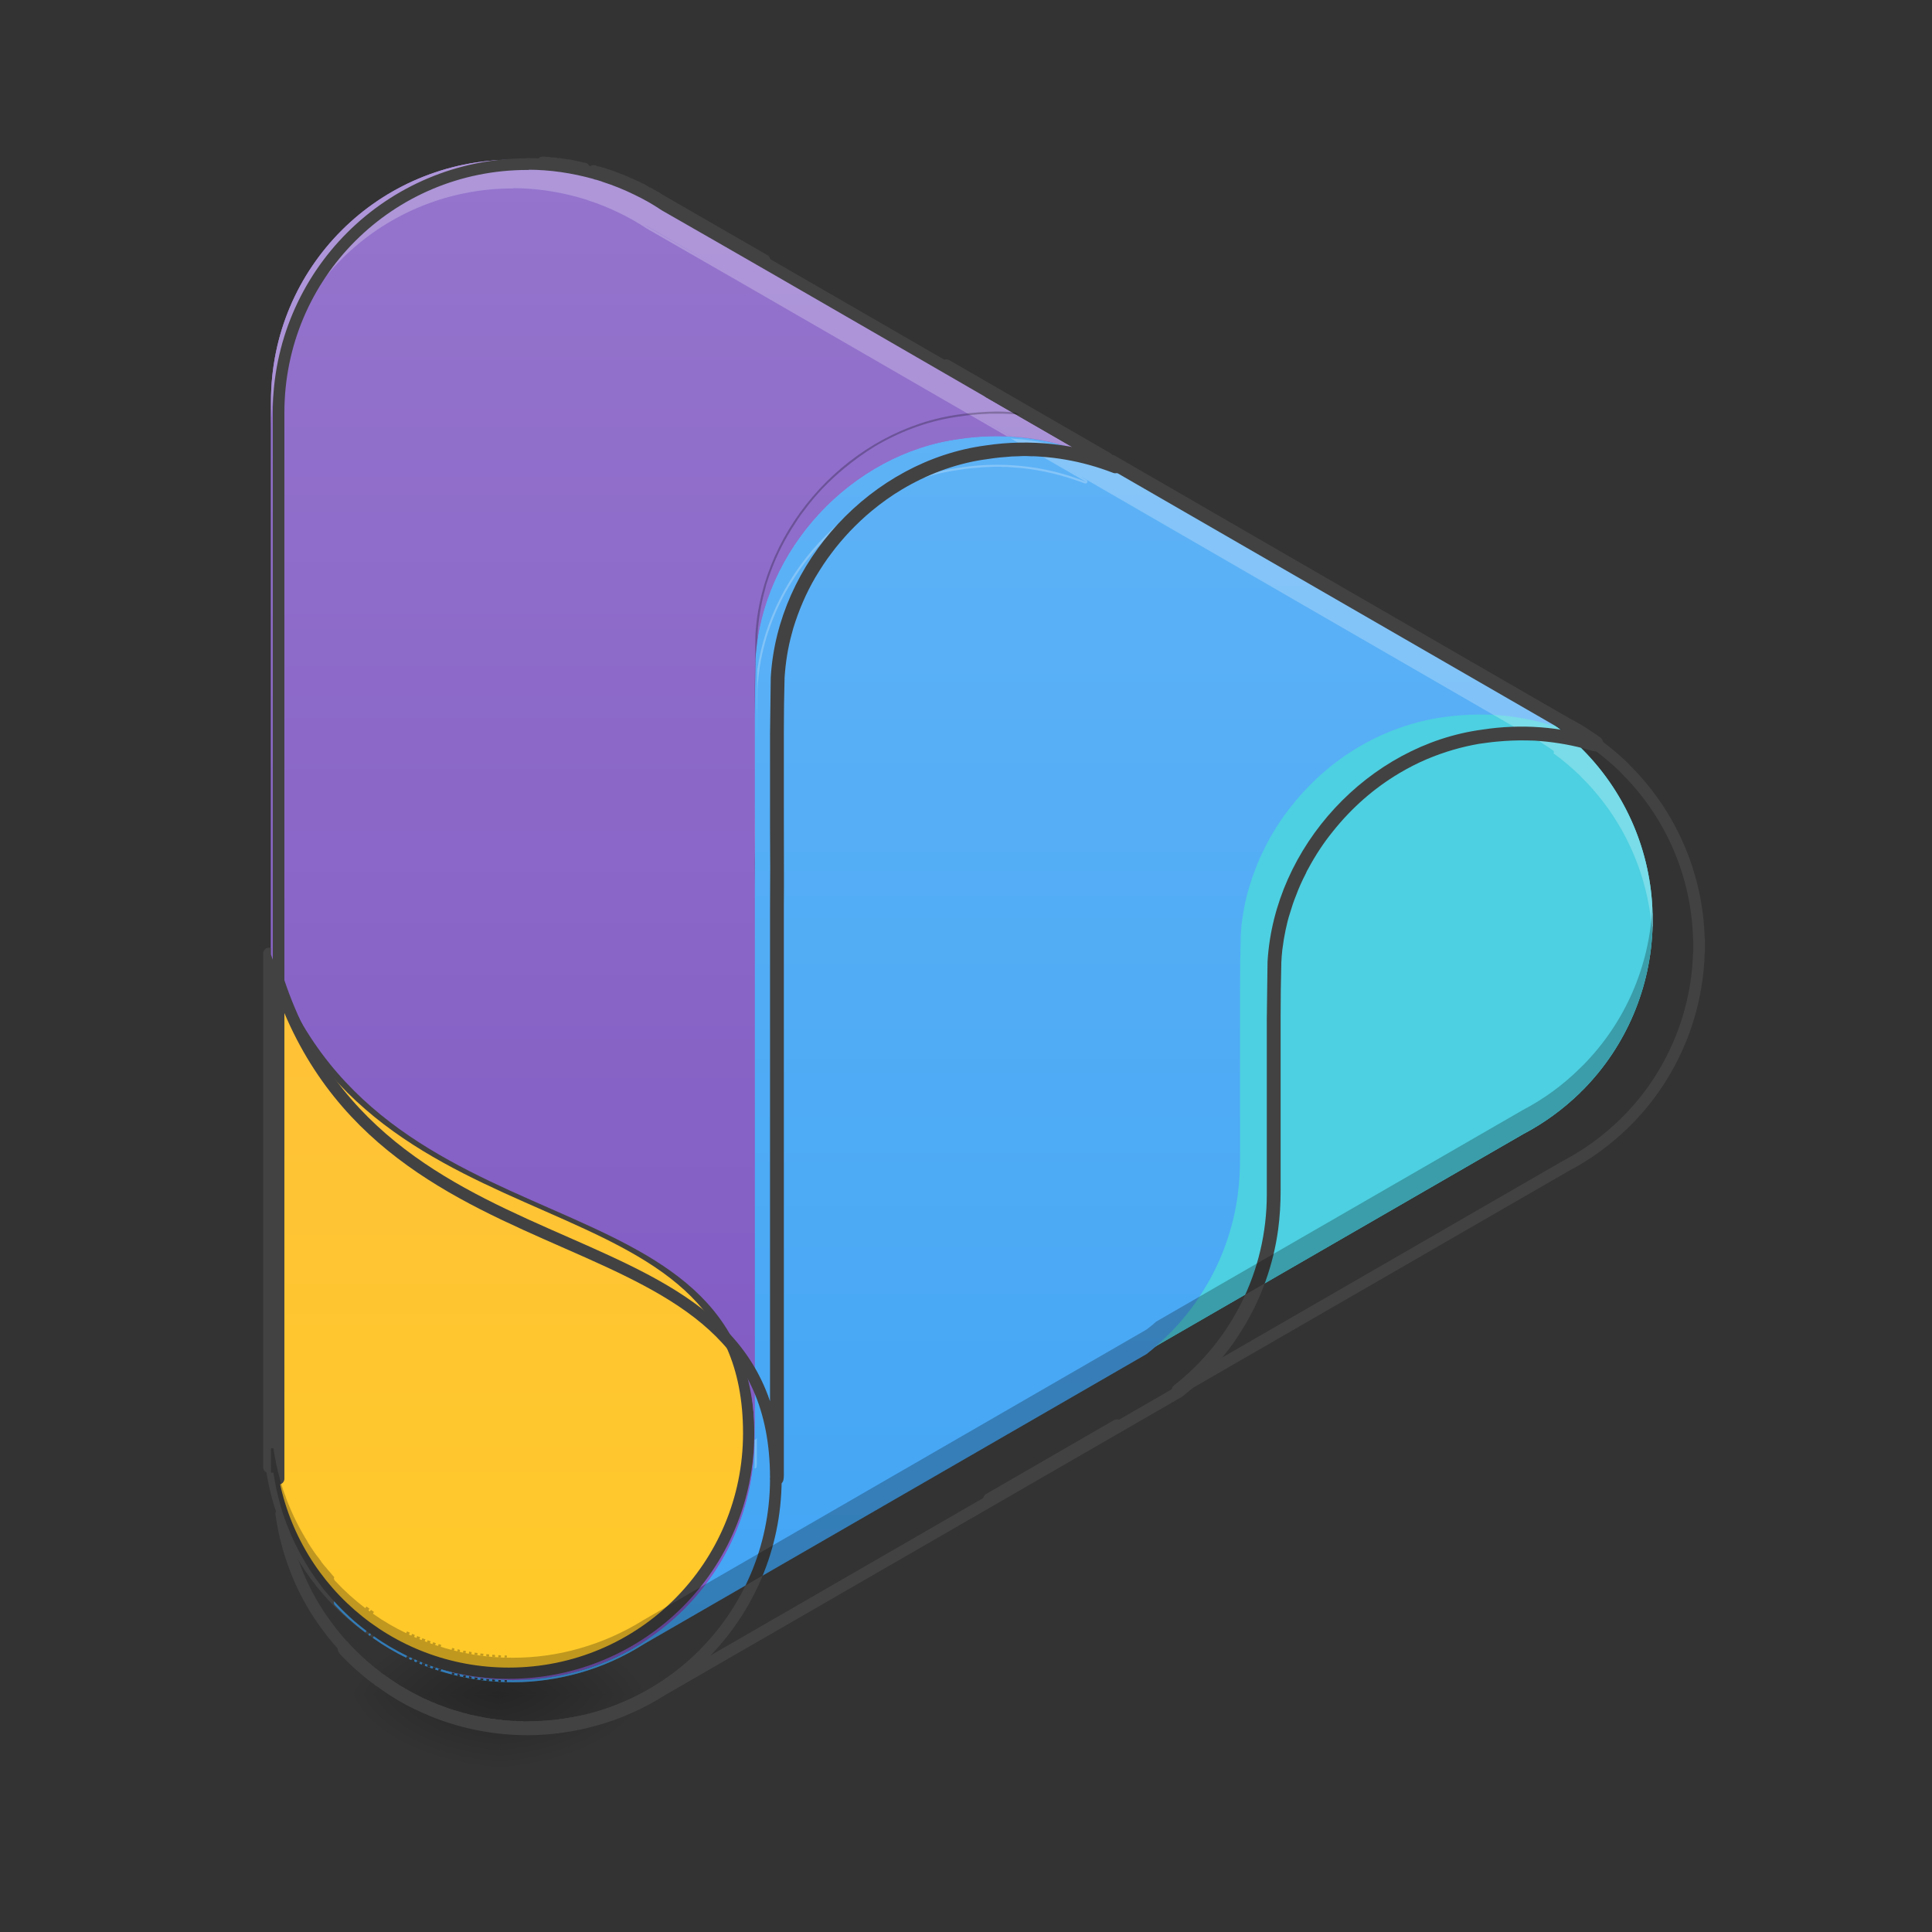 
<svg xmlns="http://www.w3.org/2000/svg" xmlns:xlink="http://www.w3.org/1999/xlink" width="32px" height="32px" viewBox="0 0 32 32" version="1.1">
<rect x="0" y="0" width="32" height="32" fill="#333333" stroke="none"/>
<defs>
<radialGradient id="radial0" gradientUnits="userSpaceOnUse" cx="450.909" cy="189.579" fx="450.909" fy="189.579" r="21.167" gradientTransform="matrix(0,-0.078,-0.141,-0,34.597,63.625)">
<stop offset="0" style="stop-color:rgb(0%,0%,0%);stop-opacity:0.314;"/>
<stop offset="0.222" style="stop-color:rgb(0%,0%,0%);stop-opacity:0.275;"/>
<stop offset="1" style="stop-color:rgb(0%,0%,0%);stop-opacity:0;"/>
</radialGradient>
<radialGradient id="radial1" gradientUnits="userSpaceOnUse" cx="450.909" cy="189.579" fx="450.909" fy="189.579" r="21.167" gradientTransform="matrix(-0,0.078,0.141,0,-18.061,-7.491)">
<stop offset="0" style="stop-color:rgb(0%,0%,0%);stop-opacity:0.314;"/>
<stop offset="0.222" style="stop-color:rgb(0%,0%,0%);stop-opacity:0.275;"/>
<stop offset="1" style="stop-color:rgb(0%,0%,0%);stop-opacity:0;"/>
</radialGradient>
<radialGradient id="radial2" gradientUnits="userSpaceOnUse" cx="450.909" cy="189.579" fx="450.909" fy="189.579" r="21.167" gradientTransform="matrix(-0,-0.078,0.141,-0,-18.061,63.625)">
<stop offset="0" style="stop-color:rgb(0%,0%,0%);stop-opacity:0.314;"/>
<stop offset="0.222" style="stop-color:rgb(0%,0%,0%);stop-opacity:0.275;"/>
<stop offset="1" style="stop-color:rgb(0%,0%,0%);stop-opacity:0;"/>
</radialGradient>
<radialGradient id="radial3" gradientUnits="userSpaceOnUse" cx="450.909" cy="189.579" fx="450.909" fy="189.579" r="21.167" gradientTransform="matrix(0,0.078,-0.141,0,34.597,-7.491)">
<stop offset="0" style="stop-color:rgb(0%,0%,0%);stop-opacity:0.314;"/>
<stop offset="0.222" style="stop-color:rgb(0%,0%,0%);stop-opacity:0.275;"/>
<stop offset="1" style="stop-color:rgb(0%,0%,0%);stop-opacity:0;"/>
</radialGradient>
<linearGradient id="linear0" gradientUnits="userSpaceOnUse" x1="254" y1="229.5" x2="254" y2="-172.667" gradientTransform="matrix(0.062,0,0,0.062,0,13.438)">
<stop offset="0" style="stop-color:rgb(25.882%,64.706%,96.078%);stop-opacity:1;"/>
<stop offset="1" style="stop-color:rgb(39.216%,70.98%,96.471%);stop-opacity:1;"/>
</linearGradient>
<linearGradient id="linear1" gradientUnits="userSpaceOnUse" x1="127" y1="229.5" x2="127" y2="-183.25" gradientTransform="matrix(0.062,0,0,0.062,0,13.438)">
<stop offset="0" style="stop-color:rgb(49.412%,34.118%,76.078%);stop-opacity:1;"/>
<stop offset="1" style="stop-color:rgb(58.431%,45.882%,80.392%);stop-opacity:1;"/>
</linearGradient>
<linearGradient id="linear2" gradientUnits="userSpaceOnUse" x1="127" y1="229.5" x2="127" y2="-172.667" >
<stop offset="0" style="stop-color:rgb(100%,79.216%,15.686%);stop-opacity:1;"/>
<stop offset="1" style="stop-color:rgb(100%,71.765%,30.196%);stop-opacity:1;"/>
</linearGradient>
<linearGradient id="linear3" gradientUnits="userSpaceOnUse" x1="127" y1="229.5" x2="127" y2="-183.25" gradientTransform="matrix(0.062,0,0,0.062,0,13.438)">
<stop offset="0" style="stop-color:rgb(49.412%,34.118%,76.078%);stop-opacity:1;"/>
<stop offset="1" style="stop-color:rgb(58.431%,45.882%,80.392%);stop-opacity:1;"/>
</linearGradient>
<linearGradient id="linear4" gradientUnits="userSpaceOnUse" x1="254" y1="229.5" x2="254" y2="-172.667" gradientTransform="matrix(0.062,0,0,0.062,0,13.438)">
<stop offset="0" style="stop-color:rgb(25.882%,64.706%,96.078%);stop-opacity:1;"/>
<stop offset="1" style="stop-color:rgb(39.216%,70.98%,96.471%);stop-opacity:1;"/>
</linearGradient>
</defs>
<g id="surface1">
<path style=" stroke:none;fill-rule:nonzero;fill:url(#radial0);" d="M 8.27 28.066 L 10.914 28.066 L 10.914 26.746 L 8.27 26.746 Z M 8.27 28.066 "/>
<path style=" stroke:none;fill-rule:nonzero;fill:url(#radial1);" d="M 8.27 28.066 L 5.621 28.066 L 5.621 29.391 L 8.27 29.391 Z M 8.27 28.066 "/>
<path style=" stroke:none;fill-rule:nonzero;fill:url(#radial2);" d="M 8.27 28.066 L 5.621 28.066 L 5.621 26.746 L 8.27 26.746 Z M 8.27 28.066 "/>
<path style=" stroke:none;fill-rule:nonzero;fill:url(#radial3);" d="M 8.27 28.066 L 10.914 28.066 L 10.914 29.391 L 8.27 29.391 Z M 8.27 28.066 "/>
<path style=" stroke:none;fill-rule:nonzero;fill:rgb(30.196%,81.569%,88.235%);fill-opacity:1;" d="M 15.934 6.32 L 15.934 24.152 L 25.227 18.785 C 25.57 18.605 25.887 18.375 26.172 18.098 C 26.18 18.086 26.191 18.078 26.203 18.066 C 26.211 18.059 26.219 18.051 26.227 18.043 C 26.941 17.316 27.344 16.348 27.371 15.352 C 27.371 15.348 27.371 15.344 27.375 15.336 C 27.375 15.316 27.375 15.297 27.375 15.273 C 27.375 15.262 27.375 15.25 27.375 15.234 C 27.375 15.223 27.375 15.211 27.375 15.195 C 27.375 15.176 27.375 15.152 27.375 15.133 C 27.371 15.129 27.371 15.121 27.371 15.117 C 27.344 14.121 26.941 13.156 26.227 12.43 C 26.219 12.422 26.211 12.414 26.203 12.406 C 26.191 12.395 26.18 12.383 26.172 12.371 C 25.887 12.094 25.57 11.863 25.227 11.684 Z M 15.934 6.32 "/>
<path style=" stroke:none;fill-rule:nonzero;fill:url(#linear0);" d="M 8.742 2.648 L 5.562 26.555 C 5.809 26.816 6.086 27.043 6.391 27.234 C 6.395 27.234 6.398 27.238 6.402 27.238 C 6.422 27.25 6.438 27.262 6.457 27.273 C 6.469 27.281 6.48 27.285 6.492 27.293 C 6.5 27.301 6.512 27.305 6.523 27.312 C 6.543 27.32 6.562 27.332 6.578 27.344 C 6.582 27.344 6.59 27.348 6.594 27.348 C 7.469 27.824 8.508 27.957 9.496 27.703 C 9.504 27.699 9.512 27.695 9.523 27.695 C 9.539 27.691 9.555 27.688 9.57 27.68 C 9.953 27.574 10.312 27.414 10.641 27.207 L 17.988 22.965 C 17.992 22.965 17.996 22.961 18 22.961 L 18.043 22.934 L 18.973 22.395 C 19.906 21.664 20.504 20.523 20.504 19.242 L 20.504 16.41 C 20.508 16.105 20.512 15.801 20.516 15.5 C 20.621 13.691 22.105 12.086 23.898 11.848 C 24.504 11.754 25.125 11.801 25.707 11.98 C 25.555 11.871 25.391 11.77 25.227 11.684 L 10.641 3.262 C 10.312 3.055 9.953 2.895 9.57 2.789 C 9.555 2.785 9.539 2.781 9.523 2.777 C 9.512 2.773 9.504 2.77 9.496 2.77 C 9.246 2.703 8.996 2.664 8.742 2.648 Z M 20.504 18.098 C 20.508 18.547 20.508 17.648 20.504 18.098 Z M 20.504 18.098 "/>
<path style=" stroke:none;fill-rule:nonzero;fill:url(#linear1);" d="M 8.504 2.641 C 8.504 2.641 8.504 2.645 8.504 2.645 C 8.5 2.645 8.5 2.645 8.496 2.645 C 6.277 2.645 4.488 4.43 4.488 6.648 L 4.488 23.82 C 4.488 26.039 6.277 27.828 8.496 27.828 C 10.715 27.828 12.5 26.039 12.5 23.82 L 12.5 14.664 C 12.504 14.215 12.504 13.762 12.5 13.312 L 12.5 11.832 C 12.504 11.527 12.508 11.223 12.512 10.918 C 12.617 9.109 14.102 7.508 15.895 7.27 C 16.594 7.164 17.32 7.242 17.98 7.5 C 15.555 6.105 13.137 4.695 10.711 3.309 C 10.566 3.211 10.414 3.125 10.258 3.051 C 10.09 2.969 9.918 2.898 9.734 2.84 C 9.734 2.84 9.73 2.836 9.73 2.836 C 9.707 2.828 9.684 2.824 9.664 2.816 C 9.645 2.809 9.625 2.805 9.605 2.801 C 9.602 2.797 9.594 2.797 9.586 2.793 C 9.234 2.695 8.871 2.641 8.504 2.641 Z M 8.504 2.641 "/>
<path style="fill-rule:nonzero;fill:url(#linear2);stroke-width:3;stroke-linecap:round;stroke-linejoin:round;stroke:rgb(25.882%,25.882%,25.882%);stroke-opacity:1;stroke-miterlimit:4;" d="M 71.812 37.938 L 71.812 175.25 L 72.5 175.25 C 76.875 206.438 103.5 230.25 135.938 230.25 C 171.438 230.25 200 201.625 200 166.125 C 200 92.875 99.312 120.312 71.812 37.938 Z M 71.812 37.938 " transform="matrix(0.062,0,0,0.062,0,13.438)"/>
<path style=" stroke:none;fill-rule:nonzero;fill:url(#linear3);" d="M 8.504 2.641 Z M 8.504 2.641 C 8.504 2.641 8.504 2.645 8.504 2.645 C 8.5 2.645 8.5 2.645 8.496 2.645 C 6.277 2.645 4.488 4.43 4.488 6.648 L 4.488 23.82 C 4.488 23.82 4.488 23.82 4.488 23.824 L 4.488 15.809 C 6.207 20.957 12.496 19.242 12.5 23.812 L 12.5 14.664 C 12.504 14.215 12.504 13.762 12.5 13.312 L 12.5 11.832 C 12.504 11.527 12.508 11.223 12.512 10.918 C 12.617 9.109 14.102 7.508 15.895 7.27 C 16.594 7.164 17.32 7.242 17.98 7.5 C 15.555 6.105 13.137 4.695 10.711 3.309 C 10.566 3.211 10.414 3.125 10.258 3.051 C 10.09 2.969 9.918 2.898 9.734 2.84 C 9.734 2.84 9.73 2.836 9.73 2.836 C 9.707 2.828 9.684 2.824 9.664 2.816 C 9.645 2.809 9.625 2.805 9.605 2.801 C 9.602 2.797 9.594 2.797 9.586 2.793 C 9.234 2.695 8.871 2.641 8.504 2.641 Z M 4.531 24.391 C 4.582 24.758 4.684 25.105 4.824 25.434 C 4.684 25.105 4.582 24.758 4.531 24.391 Z M 4.824 25.434 C 4.941 25.703 5.09 25.961 5.266 26.195 C 5.09 25.961 4.941 25.703 4.824 25.434 Z M 5.266 26.195 C 5.281 26.219 5.297 26.238 5.316 26.262 C 5.297 26.238 5.281 26.219 5.266 26.195 Z M 5.32 26.27 C 5.336 26.289 5.352 26.309 5.367 26.332 C 5.352 26.309 5.336 26.289 5.32 26.27 Z M 5.375 26.336 C 5.391 26.359 5.41 26.379 5.426 26.398 C 5.41 26.379 5.391 26.359 5.375 26.336 Z M 5.43 26.406 C 5.449 26.426 5.465 26.445 5.484 26.469 C 5.465 26.445 5.449 26.426 5.43 26.406 Z M 5.488 26.473 C 5.504 26.492 5.523 26.512 5.543 26.531 C 5.523 26.512 5.504 26.492 5.488 26.473 Z M 5.543 26.535 C 5.641 26.641 5.746 26.742 5.852 26.836 C 5.746 26.742 5.641 26.641 5.543 26.535 Z M 5.855 26.84 C 5.875 26.855 5.895 26.871 5.914 26.887 C 5.895 26.871 5.875 26.855 5.855 26.84 Z M 5.926 26.898 C 5.945 26.914 5.961 26.926 5.977 26.941 C 5.961 26.926 5.945 26.914 5.926 26.898 Z M 6 26.957 C 6.016 26.973 6.031 26.984 6.047 26.996 C 6.031 26.984 6.016 26.973 6 26.957 Z M 6.07 27.012 C 6.086 27.027 6.102 27.039 6.121 27.051 C 6.102 27.039 6.086 27.027 6.07 27.012 Z M 6.145 27.066 C 6.16 27.078 6.176 27.094 6.195 27.102 C 6.176 27.094 6.16 27.078 6.145 27.066 Z M 6.215 27.121 C 6.234 27.133 6.25 27.145 6.27 27.156 C 6.25 27.145 6.234 27.133 6.215 27.121 Z M 6.289 27.168 C 6.309 27.18 6.328 27.191 6.344 27.203 C 6.328 27.191 6.309 27.18 6.289 27.168 Z M 6.367 27.219 C 6.387 27.23 6.402 27.242 6.422 27.254 C 6.402 27.242 6.387 27.23 6.367 27.219 Z M 6.441 27.262 C 6.504 27.301 6.566 27.336 6.633 27.371 C 6.566 27.336 6.504 27.301 6.441 27.262 Z M 6.656 27.383 C 6.676 27.391 6.691 27.402 6.707 27.41 C 6.691 27.402 6.676 27.391 6.656 27.383 Z M 6.742 27.426 C 6.758 27.434 6.773 27.441 6.789 27.449 C 6.773 27.441 6.758 27.434 6.742 27.426 Z M 6.828 27.465 C 6.84 27.473 6.855 27.48 6.871 27.484 C 6.855 27.48 6.84 27.473 6.828 27.465 Z M 6.91 27.504 C 6.926 27.508 6.941 27.516 6.961 27.523 C 6.941 27.516 6.926 27.508 6.91 27.504 Z M 6.996 27.539 C 7.012 27.543 7.027 27.551 7.047 27.559 C 7.027 27.551 7.012 27.543 6.996 27.539 Z M 7.082 27.57 C 7.098 27.578 7.113 27.582 7.133 27.59 C 7.113 27.582 7.098 27.578 7.082 27.57 Z M 7.176 27.605 C 7.191 27.609 7.203 27.617 7.219 27.621 C 7.203 27.617 7.191 27.609 7.176 27.605 Z M 7.266 27.637 C 7.281 27.641 7.293 27.645 7.309 27.648 C 7.293 27.645 7.281 27.641 7.266 27.637 Z M 7.359 27.664 C 7.371 27.668 7.387 27.672 7.398 27.676 C 7.387 27.672 7.371 27.668 7.359 27.664 Z M 7.488 27.699 C 7.5 27.703 7.516 27.707 7.527 27.711 C 7.516 27.707 7.5 27.703 7.488 27.699 Z M 7.582 27.723 C 7.594 27.727 7.609 27.727 7.621 27.73 C 7.609 27.727 7.594 27.727 7.582 27.723 Z M 9.383 27.73 C 9.328 27.742 9.277 27.75 9.227 27.762 C 9.277 27.75 9.328 27.742 9.383 27.73 Z M 7.676 27.742 C 7.688 27.746 7.703 27.75 7.719 27.75 C 7.703 27.75 7.688 27.746 7.676 27.742 Z M 7.77 27.762 C 7.785 27.766 7.797 27.766 7.812 27.77 C 7.797 27.766 7.785 27.766 7.77 27.762 Z M 9.191 27.766 C 9.133 27.777 9.078 27.785 9.02 27.793 C 9.078 27.785 9.133 27.777 9.191 27.766 Z M 7.863 27.777 C 7.879 27.781 7.895 27.781 7.91 27.785 C 7.895 27.781 7.879 27.781 7.863 27.777 Z M 7.957 27.789 C 7.977 27.793 7.992 27.797 8.008 27.797 C 7.992 27.797 7.977 27.793 7.957 27.789 Z M 8.996 27.797 C 8.902 27.809 8.805 27.816 8.707 27.82 C 8.805 27.816 8.902 27.809 8.996 27.797 Z M 8.055 27.801 C 8.07 27.805 8.086 27.805 8.102 27.809 C 8.086 27.805 8.07 27.805 8.055 27.801 Z M 8.156 27.812 C 8.168 27.812 8.184 27.816 8.199 27.816 C 8.184 27.816 8.168 27.812 8.156 27.812 Z M 8.254 27.82 C 8.27 27.82 8.281 27.82 8.297 27.82 C 8.281 27.82 8.27 27.82 8.254 27.82 Z M 8.699 27.82 C 8.633 27.824 8.562 27.828 8.496 27.828 C 8.562 27.828 8.633 27.824 8.699 27.82 Z M 8.359 27.824 C 8.371 27.824 8.383 27.824 8.398 27.824 C 8.383 27.824 8.371 27.824 8.359 27.824 Z M 8.359 27.824 "/>
<path style=" stroke:none;fill-rule:nonzero;fill:rgb(30.196%,81.569%,88.235%);fill-opacity:1;" d="M 15.934 6.32 L 25.227 11.684 C 25.246 11.695 25.266 11.707 25.289 11.719 C 25.266 11.707 25.246 11.695 25.227 11.684 Z M 25.289 11.719 C 25.328 11.738 25.371 11.762 25.41 11.785 C 25.371 11.762 25.328 11.738 25.289 11.719 Z M 25.41 11.785 C 25.512 11.848 25.609 11.91 25.707 11.98 C 25.125 11.801 24.504 11.754 23.898 11.848 C 22.105 12.086 20.621 13.691 20.516 15.5 C 20.512 15.801 20.508 16.105 20.504 16.41 L 20.504 19.242 C 20.504 20.523 19.906 21.664 18.973 22.395 L 25.227 18.785 C 25.57 18.605 25.887 18.375 26.172 18.098 C 26.18 18.086 26.191 18.078 26.203 18.066 C 26.211 18.059 26.219 18.051 26.227 18.043 C 26.941 17.316 27.344 16.348 27.371 15.352 C 27.371 15.348 27.371 15.344 27.375 15.336 C 27.375 15.316 27.375 15.297 27.375 15.273 C 27.375 15.262 27.375 15.25 27.375 15.234 C 27.375 15.223 27.375 15.211 27.375 15.195 C 27.375 15.176 27.375 15.152 27.375 15.133 C 27.371 15.129 27.371 15.121 27.371 15.117 C 27.344 14.121 26.941 13.156 26.227 12.43 C 26.219 12.422 26.211 12.414 26.203 12.406 C 26.191 12.395 26.18 12.383 26.172 12.371 C 25.938 12.145 25.684 11.949 25.41 11.785 Z M 20.508 17.969 C 20.508 18.012 20.508 18.434 20.504 18.098 C 20.504 17.984 20.508 17.957 20.508 17.969 Z M 18 22.961 C 17.996 22.961 17.992 22.965 17.988 22.965 L 15.934 24.152 Z M 18 22.961 "/>
<path style=" stroke:none;fill-rule:nonzero;fill:url(#linear4);" d="M 8.746 2.617 C 8.742 2.617 8.742 2.617 8.742 2.617 C 8.75 2.617 8.762 2.617 8.77 2.617 C 8.762 2.617 8.754 2.617 8.746 2.617 Z M 8.816 2.621 C 8.828 2.621 8.84 2.621 8.852 2.625 C 8.84 2.621 8.828 2.621 8.816 2.621 Z M 8.914 2.629 C 8.926 2.633 8.938 2.633 8.949 2.633 C 8.938 2.633 8.926 2.633 8.914 2.629 Z M 9.016 2.641 C 9.027 2.645 9.043 2.645 9.055 2.648 C 9.043 2.645 9.027 2.645 9.016 2.641 Z M 9.094 2.652 C 9.109 2.656 9.129 2.66 9.145 2.66 C 9.129 2.66 9.109 2.656 9.094 2.652 Z M 9.172 2.664 C 9.191 2.668 9.211 2.672 9.23 2.676 C 9.211 2.672 9.191 2.668 9.172 2.664 Z M 9.242 2.68 C 9.273 2.684 9.305 2.691 9.34 2.699 C 9.305 2.691 9.273 2.684 9.242 2.68 Z M 9.391 2.711 C 9.398 2.711 9.406 2.711 9.41 2.715 C 9.406 2.711 9.398 2.711 9.391 2.711 Z M 9.562 2.754 C 9.566 2.754 9.57 2.754 9.574 2.758 C 9.57 2.754 9.566 2.754 9.562 2.754 Z M 9.633 2.773 C 9.641 2.773 9.648 2.777 9.66 2.781 C 9.648 2.777 9.641 2.773 9.633 2.773 Z M 9.703 2.793 C 9.715 2.797 9.727 2.801 9.738 2.805 C 9.727 2.801 9.715 2.797 9.703 2.793 Z M 9.773 2.816 C 9.785 2.82 9.801 2.824 9.816 2.832 C 9.801 2.824 9.785 2.82 9.773 2.816 Z M 9.844 2.84 C 9.859 2.844 9.875 2.852 9.891 2.859 C 9.875 2.852 9.859 2.844 9.844 2.84 Z M 9.914 2.867 C 9.93 2.871 9.949 2.879 9.965 2.887 C 9.949 2.879 9.93 2.871 9.914 2.867 Z M 9.988 2.895 C 10.004 2.902 10.02 2.906 10.035 2.914 C 10.02 2.906 10.004 2.902 9.988 2.895 Z M 10.062 2.926 C 10.078 2.93 10.094 2.938 10.105 2.945 C 10.094 2.938 10.078 2.93 10.062 2.926 Z M 10.133 2.957 C 10.148 2.961 10.164 2.969 10.18 2.977 C 10.164 2.969 10.148 2.961 10.133 2.957 Z M 10.207 2.988 C 10.219 2.996 10.234 3 10.25 3.008 C 10.234 3 10.219 2.996 10.207 2.988 Z M 10.262 3.016 C 10.266 3.016 10.273 3.02 10.27 3.02 C 10.289 3.027 10.309 3.039 10.328 3.047 C 10.305 3.035 10.285 3.027 10.262 3.016 Z M 10.348 3.055 C 10.359 3.062 10.371 3.07 10.387 3.078 C 10.371 3.07 10.359 3.062 10.348 3.055 Z M 10.445 3.109 C 10.453 3.113 10.461 3.117 10.469 3.121 C 10.461 3.117 10.453 3.113 10.445 3.109 Z M 10.508 3.145 C 10.52 3.152 10.531 3.156 10.539 3.164 C 10.531 3.156 10.52 3.152 10.508 3.145 Z M 10.57 3.18 C 10.582 3.188 10.594 3.195 10.605 3.203 C 10.594 3.195 10.582 3.188 10.57 3.18 Z M 10.625 3.215 C 10.656 3.234 10.691 3.254 10.719 3.273 C 10.824 3.336 10.93 3.395 11.031 3.453 C 11.461 3.699 11.891 3.945 12.316 4.191 C 11.766 3.875 11.211 3.555 10.656 3.234 C 10.645 3.227 10.637 3.223 10.625 3.215 Z M 15.246 5.883 C 16.094 6.375 16.941 6.863 17.789 7.352 C 17.809 7.363 17.824 7.371 17.844 7.383 C 16.977 6.883 16.113 6.383 15.246 5.883 Z M 16.539 7.254 C 16.492 7.254 16.445 7.254 16.395 7.258 C 16.332 7.258 16.262 7.262 16.195 7.27 C 16.066 7.277 15.938 7.297 15.809 7.316 C 15.34 7.391 14.891 7.562 14.484 7.805 C 14.312 7.906 14.145 8.027 13.988 8.156 C 13.859 8.262 13.738 8.379 13.621 8.5 C 13.52 8.609 13.418 8.727 13.328 8.848 C 13.277 8.914 13.227 8.984 13.184 9.051 C 13.141 9.117 13.098 9.184 13.059 9.25 C 12.902 9.516 12.781 9.801 12.691 10.094 C 12.684 10.121 12.676 10.152 12.668 10.18 C 12.602 10.418 12.562 10.668 12.547 10.918 C 12.539 11.211 12.535 11.504 12.535 11.801 C 12.535 12.27 12.535 12.738 12.535 13.211 C 12.535 13.688 12.539 14.168 12.535 14.645 C 12.535 17.684 12.535 20.723 12.535 23.762 C 12.535 23.781 12.535 23.801 12.531 23.82 C 12.531 23.832 12.523 23.836 12.512 23.844 C 12.508 23.848 12.504 23.848 12.5 23.844 C 12.488 26.055 10.707 27.828 8.496 27.828 C 8.461 27.828 8.43 27.824 8.398 27.824 C 8.395 27.836 8.395 27.848 8.395 27.859 C 8.383 27.859 8.371 27.855 8.355 27.855 C 8.359 27.848 8.359 27.836 8.359 27.824 C 8.34 27.824 8.316 27.824 8.297 27.82 C 8.297 27.832 8.297 27.844 8.297 27.855 C 8.281 27.855 8.266 27.852 8.254 27.852 C 8.254 27.84 8.254 27.828 8.254 27.82 C 8.238 27.816 8.219 27.816 8.199 27.816 C 8.199 27.828 8.199 27.836 8.199 27.848 C 8.184 27.848 8.168 27.848 8.152 27.844 C 8.152 27.832 8.152 27.824 8.156 27.812 C 8.137 27.809 8.121 27.809 8.102 27.809 C 8.102 27.816 8.102 27.828 8.098 27.84 C 8.082 27.84 8.066 27.836 8.055 27.836 C 8.055 27.824 8.055 27.812 8.055 27.801 C 8.039 27.801 8.023 27.801 8.008 27.797 C 8.004 27.809 8.004 27.82 8.004 27.828 C 7.988 27.828 7.969 27.824 7.953 27.824 C 7.957 27.812 7.957 27.801 7.957 27.789 C 7.941 27.789 7.926 27.785 7.91 27.785 C 7.91 27.797 7.906 27.805 7.906 27.816 C 7.891 27.816 7.875 27.812 7.859 27.809 C 7.859 27.801 7.863 27.789 7.863 27.777 C 7.848 27.773 7.828 27.773 7.812 27.77 C 7.812 27.781 7.809 27.789 7.809 27.801 C 7.793 27.797 7.777 27.797 7.766 27.793 C 7.766 27.781 7.77 27.773 7.77 27.762 C 7.754 27.758 7.734 27.754 7.719 27.75 C 7.715 27.762 7.715 27.773 7.711 27.785 C 7.695 27.781 7.684 27.777 7.668 27.773 C 7.672 27.766 7.672 27.754 7.676 27.742 C 7.656 27.738 7.641 27.734 7.621 27.73 C 7.617 27.742 7.617 27.754 7.613 27.762 C 7.602 27.762 7.59 27.758 7.574 27.754 C 7.578 27.742 7.578 27.734 7.582 27.723 C 7.562 27.719 7.547 27.715 7.527 27.711 C 7.527 27.719 7.523 27.73 7.52 27.742 C 7.508 27.738 7.492 27.734 7.48 27.73 C 7.484 27.723 7.484 27.711 7.488 27.699 C 7.43 27.684 7.367 27.668 7.309 27.648 C 7.305 27.66 7.301 27.672 7.301 27.68 C 7.285 27.676 7.27 27.672 7.258 27.668 C 7.258 27.656 7.262 27.645 7.266 27.637 C 7.25 27.629 7.234 27.625 7.219 27.621 C 7.215 27.629 7.211 27.641 7.207 27.652 C 7.195 27.648 7.18 27.641 7.164 27.637 C 7.168 27.625 7.172 27.617 7.176 27.605 C 7.16 27.602 7.145 27.594 7.133 27.59 L 7.121 27.621 C 7.105 27.613 7.09 27.609 7.074 27.602 C 7.074 27.594 7.078 27.582 7.082 27.57 C 7.07 27.566 7.059 27.562 7.047 27.559 C 7.043 27.566 7.039 27.578 7.035 27.59 C 7.5 27.77 8 27.863 8.5 27.863 C 8.867 27.863 9.238 27.809 9.59 27.711 C 9.969 27.605 10.328 27.445 10.66 27.234 C 13.438 25.633 16.215 24.027 18.992 22.426 C 19.234 22.234 19.453 22.02 19.645 21.781 C 19.754 21.648 19.852 21.508 19.941 21.359 C 20.234 20.887 20.426 20.348 20.5 19.797 C 20.527 19.594 20.539 19.387 20.539 19.184 L 20.539 18.219 C 20.539 18.18 20.539 18.141 20.539 18.102 C 20.539 18.055 20.539 18.012 20.539 17.969 C 20.539 17.965 20.539 17.949 20.539 17.941 C 20.539 17.422 20.539 16.902 20.539 16.383 C 20.539 16.086 20.543 15.789 20.551 15.496 C 20.555 15.43 20.559 15.363 20.566 15.297 C 20.574 15.25 20.578 15.207 20.586 15.16 C 20.594 15.098 20.609 15.031 20.621 14.965 C 20.641 14.871 20.664 14.773 20.695 14.68 C 20.723 14.586 20.754 14.492 20.789 14.406 C 20.836 14.277 20.891 14.156 20.953 14.035 C 20.965 14.008 20.977 13.98 20.992 13.957 C 21.109 13.738 21.246 13.527 21.402 13.336 C 21.707 12.953 22.078 12.625 22.5 12.375 C 22.645 12.289 22.797 12.211 22.953 12.145 C 23.23 12.027 23.523 11.941 23.82 11.891 C 23.914 11.879 24.012 11.863 24.105 11.855 C 24.27 11.84 24.438 11.832 24.605 11.836 C 24.684 11.836 24.766 11.84 24.844 11.848 C 25.109 11.871 25.371 11.918 25.629 11.992 C 25.652 12 25.676 12.008 25.699 12.012 C 25.707 12.012 25.723 12.016 25.727 12.004 C 25.73 11.996 25.742 11.988 25.738 11.98 C 25.734 11.969 25.734 11.957 25.723 11.953 C 25.676 11.918 25.625 11.887 25.578 11.855 C 25.473 11.781 25.355 11.715 25.242 11.656 C 22.797 10.246 20.355 8.832 17.914 7.422 C 17.941 7.441 17.969 7.457 17.996 7.473 C 18.008 7.477 18.008 7.488 18.012 7.5 C 18.016 7.512 18.004 7.516 17.996 7.527 C 17.992 7.535 17.977 7.527 17.969 7.531 C 17.934 7.52 17.898 7.504 17.863 7.492 C 17.613 7.402 17.348 7.336 17.082 7.297 C 16.949 7.277 16.816 7.266 16.684 7.258 C 16.637 7.258 16.59 7.258 16.539 7.254 Z M 7.035 27.59 C 7.016 27.582 7 27.574 6.984 27.57 C 6.988 27.559 6.992 27.547 6.996 27.539 C 6.984 27.531 6.973 27.527 6.961 27.523 C 6.957 27.535 6.953 27.543 6.945 27.555 C 6.977 27.566 7.004 27.578 7.035 27.59 Z M 6.945 27.555 C 6.93 27.547 6.914 27.539 6.898 27.531 C 6.914 27.539 6.93 27.547 6.945 27.555 Z M 6.898 27.531 C 6.902 27.523 6.906 27.512 6.91 27.504 C 6.898 27.496 6.887 27.492 6.871 27.484 C 6.867 27.496 6.863 27.508 6.859 27.516 C 6.871 27.523 6.883 27.527 6.898 27.531 Z M 6.859 27.516 C 6.844 27.508 6.828 27.504 6.812 27.496 C 6.828 27.504 6.844 27.508 6.859 27.516 Z M 6.812 27.496 C 6.816 27.484 6.82 27.477 6.828 27.465 C 6.812 27.461 6.801 27.453 6.789 27.449 C 6.781 27.457 6.777 27.469 6.773 27.477 C 6.785 27.484 6.801 27.488 6.812 27.496 Z M 6.773 27.477 C 6.758 27.469 6.742 27.461 6.727 27.457 C 6.73 27.445 6.738 27.434 6.742 27.426 C 6.551 27.332 6.367 27.227 6.195 27.102 C 6.188 27.113 6.18 27.121 6.176 27.129 C 6.352 27.254 6.539 27.367 6.738 27.461 C 6.75 27.465 6.762 27.473 6.773 27.477 Z M 5.535 26.523 C 5.535 26.535 5.531 26.543 5.531 26.551 C 5.535 26.566 5.539 26.582 5.551 26.59 C 5.703 26.754 5.871 26.902 6.051 27.039 C 6.059 27.031 6.062 27.023 6.07 27.012 C 5.875 26.867 5.699 26.703 5.535 26.523 Z M 6.121 27.051 C 6.113 27.059 6.105 27.066 6.102 27.078 C 6.109 27.082 6.117 27.09 6.125 27.094 C 6.133 27.086 6.137 27.078 6.145 27.066 C 6.137 27.062 6.129 27.055 6.121 27.051 Z M 6.121 27.051 "/>
<path style=" stroke:none;fill-rule:nonzero;fill:rgb(100%,100%,100%);fill-opacity:0.248;" d="M 8.746 2.617 C 8.742 2.617 8.742 2.617 8.742 2.617 C 8.75 2.617 8.762 2.617 8.77 2.617 C 8.762 2.617 8.754 2.617 8.746 2.617 Z M 8.816 2.621 C 8.828 2.621 8.84 2.621 8.852 2.625 C 8.84 2.621 8.828 2.621 8.816 2.621 Z M 8.914 2.629 C 8.926 2.633 8.938 2.633 8.949 2.633 C 8.938 2.633 8.926 2.633 8.914 2.629 Z M 8.504 2.641 Z M 8.504 2.641 C 8.504 2.641 8.504 2.645 8.504 2.645 C 8.5 2.645 8.5 2.645 8.496 2.645 C 6.277 2.645 4.488 4.43 4.488 6.648 L 4.488 7.125 C 4.488 4.906 6.277 3.121 8.496 3.121 C 8.5 3.121 8.5 3.121 8.504 3.121 C 8.504 3.121 8.504 3.117 8.504 3.117 C 8.871 3.117 9.234 3.172 9.586 3.27 C 9.594 3.273 9.602 3.273 9.605 3.277 C 9.625 3.281 9.645 3.285 9.664 3.293 C 9.684 3.301 9.707 3.305 9.73 3.312 C 9.73 3.312 9.734 3.316 9.734 3.316 C 9.918 3.375 10.09 3.445 10.258 3.527 C 10.414 3.602 10.566 3.688 10.711 3.785 C 12.703 4.926 14.688 6.078 16.68 7.227 L 15.934 6.797 L 16.68 7.227 C 16.703 7.227 16.727 7.23 16.75 7.23 C 16.25 6.941 15.746 6.648 15.246 6.359 C 15.746 6.648 16.25 6.941 16.754 7.23 C 17.172 7.254 17.59 7.344 17.98 7.5 L 18.008 7.516 C 18.004 7.52 18 7.523 17.996 7.527 C 17.992 7.535 17.977 7.527 17.969 7.531 C 17.934 7.52 17.898 7.504 17.863 7.492 C 17.613 7.402 17.348 7.336 17.082 7.297 C 16.996 7.285 16.906 7.273 16.816 7.27 C 17.16 7.465 17.5 7.664 17.844 7.859 C 17.824 7.848 17.809 7.84 17.789 7.828 C 17.465 7.641 17.141 7.453 16.816 7.27 C 16.793 7.266 16.77 7.266 16.742 7.262 L 18.008 7.992 C 18.012 7.988 18.012 7.984 18.012 7.977 C 18.008 7.965 18.008 7.953 17.996 7.949 C 17.969 7.934 17.941 7.918 17.914 7.898 C 20.355 9.309 22.797 10.723 25.242 12.133 C 25.355 12.191 25.473 12.258 25.578 12.332 C 25.625 12.363 25.676 12.395 25.723 12.43 C 25.734 12.434 25.734 12.445 25.738 12.457 C 25.742 12.465 25.734 12.469 25.73 12.477 C 25.887 12.59 26.031 12.715 26.172 12.848 C 26.18 12.859 26.191 12.871 26.203 12.883 C 26.211 12.891 26.219 12.898 26.227 12.906 C 26.914 13.602 27.312 14.52 27.367 15.473 C 27.371 15.434 27.371 15.395 27.371 15.352 C 27.371 15.348 27.371 15.344 27.375 15.336 C 27.375 15.316 27.375 15.297 27.375 15.273 C 27.375 15.262 27.375 15.25 27.375 15.234 C 27.375 15.223 27.375 15.211 27.375 15.195 C 27.375 15.176 27.375 15.152 27.375 15.133 C 27.371 15.129 27.371 15.121 27.371 15.117 C 27.344 14.121 26.941 13.156 26.227 12.43 C 26.219 12.422 26.211 12.414 26.203 12.406 C 26.191 12.395 26.18 12.383 26.172 12.371 C 26.031 12.238 25.887 12.113 25.73 12 C 25.734 11.992 25.742 11.988 25.738 11.98 C 25.734 11.969 25.734 11.957 25.723 11.953 C 25.676 11.918 25.625 11.887 25.578 11.855 C 25.473 11.781 25.355 11.715 25.242 11.656 C 22.797 10.246 20.355 8.832 17.914 7.422 C 17.941 7.441 17.969 7.457 17.996 7.473 C 18.008 7.477 18.008 7.488 18.012 7.5 C 18.012 7.508 18.012 7.512 18.008 7.516 L 15.934 6.32 L 17.93 7.473 C 15.523 6.086 13.121 4.688 10.711 3.309 C 10.566 3.211 10.414 3.125 10.258 3.051 C 10.09 2.969 9.918 2.898 9.734 2.84 C 9.734 2.84 9.73 2.836 9.73 2.836 C 9.707 2.828 9.684 2.824 9.664 2.816 C 9.645 2.809 9.625 2.805 9.605 2.801 C 9.602 2.797 9.594 2.797 9.586 2.793 C 9.234 2.695 8.871 2.641 8.504 2.641 Z M 9.016 2.641 C 9.027 2.645 9.043 2.645 9.055 2.648 C 9.043 2.645 9.027 2.645 9.016 2.641 Z M 9.094 2.652 C 9.109 2.656 9.129 2.66 9.145 2.66 C 9.129 2.66 9.109 2.656 9.094 2.652 Z M 9.172 2.664 C 9.191 2.668 9.211 2.672 9.23 2.676 C 9.211 2.672 9.191 2.668 9.172 2.664 Z M 9.242 2.68 C 9.273 2.684 9.305 2.691 9.34 2.699 C 9.305 2.691 9.273 2.684 9.242 2.68 Z M 9.391 2.711 C 9.398 2.711 9.406 2.711 9.41 2.715 C 9.406 2.711 9.398 2.711 9.391 2.711 Z M 9.562 2.754 C 9.566 2.754 9.57 2.754 9.574 2.758 C 9.57 2.754 9.566 2.754 9.562 2.754 Z M 9.633 2.773 C 9.641 2.773 9.648 2.777 9.66 2.781 C 9.648 2.777 9.641 2.773 9.633 2.773 Z M 9.703 2.793 C 9.715 2.797 9.727 2.801 9.738 2.805 C 9.727 2.801 9.715 2.797 9.703 2.793 Z M 9.773 2.816 C 9.785 2.82 9.801 2.824 9.816 2.832 C 9.801 2.824 9.785 2.82 9.773 2.816 Z M 9.844 2.84 C 9.859 2.844 9.875 2.852 9.891 2.859 C 9.875 2.852 9.859 2.844 9.844 2.84 Z M 9.914 2.867 C 9.93 2.871 9.949 2.879 9.965 2.887 C 9.949 2.879 9.93 2.871 9.914 2.867 Z M 9.988 2.895 C 10.004 2.902 10.02 2.906 10.035 2.914 C 10.02 2.906 10.004 2.902 9.988 2.895 Z M 10.062 2.926 C 10.078 2.93 10.094 2.938 10.105 2.945 C 10.094 2.938 10.078 2.93 10.062 2.926 Z M 10.133 2.957 C 10.148 2.961 10.164 2.969 10.18 2.977 C 10.164 2.969 10.148 2.961 10.133 2.957 Z M 10.207 2.988 C 10.219 2.996 10.234 3 10.25 3.008 C 10.234 3 10.219 2.996 10.207 2.988 Z M 10.262 3.016 C 10.266 3.016 10.273 3.02 10.27 3.02 C 10.289 3.027 10.309 3.039 10.328 3.047 C 10.305 3.035 10.285 3.027 10.262 3.016 Z M 10.348 3.055 C 10.359 3.062 10.371 3.07 10.387 3.078 C 10.371 3.07 10.359 3.062 10.348 3.055 Z M 8.746 3.094 C 8.754 3.094 8.762 3.094 8.77 3.094 C 8.762 3.094 8.75 3.094 8.742 3.094 C 8.742 3.094 8.742 3.094 8.746 3.094 Z M 10.445 3.109 C 10.453 3.113 10.461 3.117 10.469 3.121 C 10.461 3.117 10.453 3.113 10.445 3.109 Z M 8.504 3.117 Z M 10.508 3.145 C 10.52 3.152 10.531 3.156 10.539 3.164 C 10.531 3.156 10.52 3.152 10.508 3.145 Z M 10.57 3.18 C 10.582 3.188 10.594 3.195 10.605 3.203 C 10.594 3.195 10.582 3.188 10.57 3.18 Z M 10.625 3.215 C 10.656 3.234 10.691 3.254 10.719 3.273 C 10.824 3.336 10.93 3.395 11.031 3.453 C 11.461 3.699 11.891 3.945 12.316 4.191 C 11.766 3.875 11.211 3.555 10.656 3.234 C 10.645 3.227 10.637 3.223 10.625 3.215 Z M 10.262 3.492 C 10.285 3.504 10.305 3.512 10.328 3.523 C 10.309 3.512 10.289 3.504 10.27 3.496 C 10.273 3.496 10.266 3.492 10.262 3.492 Z M 10.625 3.691 C 10.637 3.699 10.645 3.703 10.656 3.711 C 11.211 4.031 11.766 4.352 12.316 4.668 C 11.891 4.422 11.461 4.176 11.031 3.93 C 10.93 3.871 10.824 3.812 10.719 3.75 C 10.691 3.73 10.656 3.711 10.625 3.691 Z M 15.246 5.883 C 16.094 6.375 16.941 6.863 17.789 7.352 C 17.809 7.363 17.824 7.371 17.844 7.383 C 16.977 6.883 16.113 6.383 15.246 5.883 Z M 16.742 7.262 C 17.137 7.492 17.535 7.719 17.93 7.949 Z M 16.488 7.699 C 16.293 7.699 16.094 7.715 15.895 7.746 C 14.199 7.973 12.781 9.414 12.543 11.098 C 12.539 11.332 12.535 11.566 12.535 11.801 C 12.535 12.27 12.535 12.738 12.535 13.211 C 12.535 13.227 12.535 13.242 12.535 13.254 C 12.535 12.93 12.535 12.602 12.535 12.277 C 12.535 11.98 12.539 11.688 12.547 11.395 C 12.562 11.145 12.602 10.895 12.668 10.656 C 12.676 10.629 12.684 10.598 12.691 10.57 C 12.781 10.277 12.902 9.992 13.059 9.727 C 13.098 9.66 13.141 9.594 13.184 9.527 C 13.227 9.461 13.277 9.391 13.328 9.324 C 13.418 9.203 13.52 9.086 13.621 8.977 C 13.738 8.855 13.859 8.738 13.988 8.633 C 14.145 8.504 14.312 8.383 14.484 8.281 C 14.891 8.039 15.34 7.867 15.809 7.793 C 15.938 7.773 16.066 7.754 16.195 7.746 C 16.262 7.738 16.332 7.734 16.395 7.734 C 16.445 7.73 16.492 7.73 16.539 7.73 C 16.59 7.734 16.637 7.734 16.684 7.734 C 16.816 7.742 16.949 7.754 17.082 7.773 C 17.348 7.812 17.613 7.879 17.863 7.969 C 17.898 7.98 17.934 7.996 17.969 8.008 C 17.977 8.004 17.992 8.012 17.996 8.004 C 18 8 18.004 7.996 18.008 7.992 L 17.98 7.977 C 17.508 7.789 17 7.695 16.488 7.699 Z M 12.5 13.312 L 12.5 13.789 C 12.5 13.973 12.504 14.16 12.504 14.344 C 12.504 14 12.504 13.656 12.5 13.312 Z M 12.535 14.32 C 12.535 14.43 12.535 14.535 12.535 14.645 C 12.535 14.805 12.535 14.961 12.535 15.121 C 12.535 14.855 12.535 14.59 12.535 14.32 Z M 12.535 23.762 C 12.535 23.77 12.535 23.777 12.535 23.785 C 12.535 23.777 12.535 23.77 12.535 23.762 Z M 12.535 23.809 C 12.535 23.812 12.535 23.816 12.531 23.82 C 12.531 23.832 12.523 23.836 12.512 23.844 C 12.508 23.848 12.504 23.848 12.5 23.844 L 12.5 24.289 C 12.5 24.293 12.5 24.293 12.5 24.297 C 12.5 24.305 12.5 24.312 12.5 24.32 C 12.504 24.324 12.508 24.324 12.512 24.32 C 12.523 24.312 12.531 24.309 12.531 24.297 C 12.535 24.277 12.535 24.258 12.535 24.238 C 12.535 24.094 12.535 23.949 12.535 23.809 Z M 12.5 23.812 L 12.5 23.824 C 12.5 23.824 12.5 23.82 12.5 23.82 C 12.5 23.816 12.5 23.816 12.5 23.812 Z M 12.5 23.812 "/>
<path style="fill:none;stroke-width:11.339;stroke-linecap:round;stroke-linejoin:round;stroke:rgb(25.882%,25.882%,25.882%);stroke-opacity:1;stroke-miterlimit:4;" d="M 528.898 158.268 C 528.661 158.268 528.661 158.268 528.661 158.268 C 529.134 158.268 529.843 158.268 530.315 158.268 C 529.843 158.268 529.37 158.268 528.898 158.268 Z M 533.15 158.504 C 533.858 158.504 534.567 158.504 535.276 158.74 C 534.567 158.504 533.858 158.504 533.15 158.504 Z M 539.055 158.976 C 539.764 159.213 540.472 159.213 541.181 159.213 C 540.472 159.213 539.764 159.213 539.055 158.976 Z M 545.197 159.685 C 545.906 159.921 546.85 159.921 547.559 160.157 C 546.85 159.921 545.906 159.921 545.197 159.685 Z M 549.921 160.394 C 550.866 160.63 552.047 160.866 552.992 160.866 C 552.047 160.866 550.866 160.63 549.921 160.394 Z M 554.646 161.102 C 555.827 161.339 557.008 161.575 558.189 161.811 C 557.008 161.575 555.827 161.339 554.646 161.102 Z M 558.898 162.047 C 560.787 162.283 562.677 162.756 564.803 163.228 C 562.677 162.756 560.787 162.283 558.898 162.047 Z M 567.874 163.937 C 568.346 163.937 568.819 163.937 569.055 164.173 C 568.819 163.937 568.346 163.937 567.874 163.937 Z M 578.268 166.535 C 578.504 166.535 578.74 166.535 578.976 166.772 C 578.74 166.535 578.504 166.535 578.268 166.535 Z M 582.52 167.717 C 582.992 167.717 583.465 167.953 584.173 168.189 C 583.465 167.953 582.992 167.717 582.52 167.717 Z M 586.772 168.898 C 587.48 169.134 588.189 169.37 588.898 169.606 C 588.189 169.37 587.48 169.134 586.772 168.898 Z M 591.024 170.315 C 591.732 170.551 592.677 170.787 593.622 171.26 C 592.677 170.787 591.732 170.551 591.024 170.315 Z M 595.276 171.732 C 596.221 171.969 597.165 172.441 598.11 172.913 C 597.165 172.441 596.221 171.969 595.276 171.732 Z M 599.528 173.386 C 600.472 173.622 601.654 174.094 602.598 174.567 C 601.654 174.094 600.472 173.622 599.528 173.386 Z M 604.016 175.039 C 604.961 175.512 605.906 175.748 606.85 176.22 C 605.906 175.748 604.961 175.512 604.016 175.039 Z M 608.504 176.929 C 609.449 177.165 610.394 177.638 611.102 178.11 C 610.394 177.638 609.449 177.165 608.504 176.929 Z M 612.756 178.819 C 613.701 179.055 614.646 179.528 615.591 180 C 614.646 179.528 613.701 179.055 612.756 178.819 Z M 617.244 180.709 C 617.953 181.181 618.898 181.417 619.843 181.89 C 618.898 181.417 617.953 181.181 617.244 180.709 Z M 620.551 182.362 C 620.787 182.362 621.26 182.598 621.024 182.598 C 622.205 183.071 623.386 183.78 624.567 184.252 C 623.15 183.543 621.969 183.071 620.551 182.362 Z M 625.748 184.724 C 626.457 185.197 627.165 185.669 628.11 186.142 C 627.165 185.669 626.457 185.197 625.748 184.724 Z M 631.654 188.032 C 632.126 188.268 632.598 188.504 633.071 188.74 C 632.598 188.504 632.126 188.268 631.654 188.032 Z M 635.433 190.157 C 636.142 190.63 636.85 190.866 637.323 191.339 C 636.85 190.866 636.142 190.63 635.433 190.157 Z M 639.213 192.283 C 639.921 192.756 640.63 193.228 641.339 193.701 C 640.63 193.228 639.921 192.756 639.213 192.283 Z M 642.52 194.409 C 644.409 195.591 646.535 196.772 648.189 197.953 C 654.567 201.732 660.945 205.276 667.087 208.819 C 693.071 223.701 719.055 238.583 744.803 253.465 C 711.496 234.331 677.953 214.961 644.409 195.591 C 643.701 195.118 643.228 194.882 642.52 194.409 Z M 921.969 355.748 C 973.228 385.512 1024.488 415.039 1075.748 444.567 C 1076.929 445.276 1077.874 445.748 1079.055 446.457 C 1026.614 416.22 974.409 385.984 921.969 355.748 Z M 1000.158 438.661 C 997.323 438.661 994.488 438.661 991.417 438.898 C 987.638 438.898 983.386 439.134 979.37 439.606 C 971.575 440.079 963.78 441.26 955.984 442.441 C 927.638 446.929 900.472 457.323 875.906 471.969 C 865.512 478.11 855.354 485.433 845.906 493.228 C 838.11 499.606 830.787 506.693 823.701 514.016 C 817.559 520.63 811.417 527.717 805.984 535.039 C 802.913 539.055 799.843 543.307 797.244 547.323 C 794.646 551.339 792.047 555.354 789.685 559.37 C 780.236 575.433 772.913 592.677 767.48 610.394 C 767.008 612.047 766.535 613.937 766.063 615.591 C 762.047 630 759.685 645.118 758.74 660.236 C 758.268 677.953 758.032 695.669 758.032 713.622 C 758.032 741.969 758.032 770.315 758.032 798.898 C 758.032 827.717 758.268 856.772 758.032 885.591 C 758.032 1069.37 758.032 1253.15 758.032 1436.929 C 758.032 1438.11 758.032 1439.291 757.795 1440.473 C 757.795 1441.181 757.323 1441.417 756.614 1441.89 C 756.378 1442.126 756.142 1442.126 755.906 1441.89 C 755.197 1575.591 647.48 1682.835 513.78 1682.835 C 511.654 1682.835 509.764 1682.599 507.874 1682.599 C 507.638 1683.307 507.638 1684.016 507.638 1684.724 C 506.929 1684.724 506.22 1684.488 505.276 1684.488 C 505.512 1684.016 505.512 1683.307 505.512 1682.599 C 504.331 1682.599 502.913 1682.599 501.732 1682.362 C 501.732 1683.071 501.732 1683.78 501.732 1684.488 C 500.787 1684.488 499.843 1684.252 499.134 1684.252 C 499.134 1683.543 499.134 1682.835 499.134 1682.362 C 498.189 1682.126 497.008 1682.126 495.827 1682.126 C 495.827 1682.835 495.827 1683.307 495.827 1684.016 C 494.882 1684.016 493.937 1684.016 492.992 1683.78 C 492.992 1683.071 492.992 1682.599 493.228 1681.89 C 492.047 1681.654 491.102 1681.654 489.921 1681.654 C 489.921 1682.126 489.921 1682.835 489.685 1683.543 C 488.74 1683.543 487.795 1683.307 487.087 1683.307 C 487.087 1682.599 487.087 1681.89 487.087 1681.181 C 486.142 1681.181 485.197 1681.181 484.252 1680.945 C 484.016 1681.654 484.016 1682.362 484.016 1682.835 C 483.071 1682.835 481.89 1682.599 480.945 1682.599 C 481.181 1681.89 481.181 1681.181 481.181 1680.473 C 480.236 1680.473 479.291 1680.236 478.346 1680.236 C 478.346 1680.945 478.11 1681.417 478.11 1682.126 C 477.165 1682.126 476.22 1681.89 475.276 1681.654 C 475.276 1681.181 475.512 1680.473 475.512 1679.764 C 474.567 1679.528 473.386 1679.528 472.441 1679.291 C 472.441 1680 472.205 1680.473 472.205 1681.181 C 471.26 1680.945 470.315 1680.945 469.606 1680.709 C 469.606 1680 469.843 1679.528 469.843 1678.819 C 468.898 1678.583 467.717 1678.347 466.772 1678.11 C 466.535 1678.819 466.535 1679.528 466.299 1680.236 C 465.354 1680 464.646 1679.764 463.701 1679.528 C 463.937 1679.055 463.937 1678.347 464.173 1677.638 C 462.992 1677.402 462.047 1677.165 460.866 1676.929 C 460.63 1677.638 460.63 1678.347 460.394 1678.819 C 459.685 1678.819 458.976 1678.583 458.032 1678.347 C 458.268 1677.638 458.268 1677.165 458.504 1676.457 C 457.323 1676.221 456.378 1675.984 455.197 1675.748 C 455.197 1676.221 454.961 1676.929 454.724 1677.638 C 454.016 1677.402 453.071 1677.165 452.362 1676.929 C 452.598 1676.457 452.598 1675.748 452.835 1675.039 C 449.291 1674.095 445.512 1673.15 441.969 1671.969 C 441.732 1672.677 441.496 1673.386 441.496 1673.858 C 440.551 1673.622 439.606 1673.386 438.898 1673.15 C 438.898 1672.441 439.134 1671.732 439.37 1671.26 C 438.425 1670.787 437.48 1670.551 436.535 1670.315 C 436.299 1670.787 436.063 1671.496 435.827 1672.205 C 435.118 1671.969 434.173 1671.496 433.228 1671.26 C 433.465 1670.551 433.701 1670.079 433.937 1669.37 C 432.992 1669.134 432.047 1668.662 431.339 1668.425 L 430.63 1670.315 C 429.685 1669.843 428.74 1669.606 427.795 1669.134 C 427.795 1668.662 428.032 1667.953 428.268 1667.244 C 427.559 1667.008 426.85 1666.772 426.142 1666.536 C 425.906 1667.008 425.669 1667.717 425.433 1668.425 C 453.543 1679.291 483.78 1684.961 514.016 1684.961 C 536.221 1684.961 558.661 1681.654 579.921 1675.748 C 602.835 1669.37 624.567 1659.685 644.646 1646.929 C 812.598 1550.079 980.551 1452.992 1148.504 1356.142 C 1163.15 1344.567 1176.378 1331.575 1187.953 1317.165 C 1194.567 1309.134 1200.473 1300.63 1205.906 1291.654 C 1223.622 1263.071 1235.197 1230.473 1239.685 1197.165 C 1241.339 1184.882 1242.047 1172.362 1242.047 1160.079 L 1242.047 1101.732 C 1242.047 1099.37 1242.047 1097.008 1242.047 1094.646 C 1242.047 1091.811 1242.047 1089.213 1242.047 1086.614 C 1242.047 1086.378 1242.047 1085.433 1242.047 1084.961 C 1242.047 1053.543 1242.047 1022.126 1242.047 990.709 C 1242.047 972.756 1242.284 954.803 1242.756 937.087 C 1242.992 933.071 1243.228 929.055 1243.701 925.039 C 1244.173 922.205 1244.41 919.606 1244.882 916.772 C 1245.354 912.992 1246.299 908.976 1247.008 904.961 C 1248.189 899.291 1249.606 893.386 1251.496 887.717 C 1253.15 882.047 1255.039 876.378 1257.165 871.181 C 1260 863.386 1263.307 856.063 1267.087 848.74 C 1267.795 847.087 1268.504 845.433 1269.449 844.016 C 1276.535 830.787 1284.803 818.032 1294.252 806.457 C 1312.677 783.307 1335.118 763.465 1360.63 748.346 C 1369.37 743.15 1378.583 738.425 1388.032 734.409 C 1404.803 727.323 1422.52 722.126 1440.473 719.055 C 1446.142 718.346 1452.047 717.402 1457.717 716.929 C 1467.638 715.984 1477.795 715.512 1487.953 715.748 C 1492.677 715.748 1497.638 715.984 1502.362 716.457 C 1518.425 717.874 1534.252 720.709 1549.843 725.197 C 1551.26 725.669 1552.677 726.142 1554.095 726.378 C 1554.567 726.378 1555.512 726.614 1555.748 725.906 C 1555.984 725.433 1556.693 724.961 1556.457 724.488 C 1556.221 723.78 1556.221 723.071 1555.512 722.835 C 1552.677 720.709 1549.606 718.819 1546.772 716.929 C 1540.394 712.441 1533.307 708.425 1526.457 704.882 C 1378.583 619.606 1230.945 534.095 1083.307 448.819 C 1084.961 450 1086.614 450.945 1088.268 451.89 C 1088.976 452.126 1088.976 452.835 1089.213 453.543 C 1089.449 454.252 1088.74 454.488 1088.268 455.197 C 1088.032 455.669 1087.087 455.197 1086.614 455.433 C 1084.488 454.724 1082.362 453.78 1080.236 453.071 C 1065.118 447.638 1049.055 443.622 1032.992 441.26 C 1024.961 440.079 1016.929 439.37 1008.898 438.898 C 1006.063 438.898 1003.228 438.898 1000.158 438.661 Z M 425.433 1668.425 C 424.252 1667.953 423.307 1667.48 422.362 1667.244 C 422.598 1666.536 422.835 1665.827 423.071 1665.354 C 422.362 1664.882 421.654 1664.646 420.945 1664.41 C 420.709 1665.118 420.472 1665.591 420 1666.299 C 421.89 1667.008 423.543 1667.717 425.433 1668.425 Z M 420 1666.299 C 419.055 1665.827 418.11 1665.354 417.165 1664.882 C 418.11 1665.354 419.055 1665.827 420 1666.299 Z M 417.165 1664.882 C 417.402 1664.41 417.638 1663.701 417.874 1663.228 C 417.165 1662.756 416.457 1662.52 415.512 1662.047 C 415.276 1662.756 415.039 1663.465 414.803 1663.937 C 415.512 1664.41 416.22 1664.646 417.165 1664.882 Z M 414.803 1663.937 C 413.858 1663.465 412.913 1663.228 411.969 1662.756 C 412.913 1663.228 413.858 1663.465 414.803 1663.937 Z M 411.969 1662.756 C 412.205 1662.047 412.441 1661.575 412.913 1660.866 C 411.969 1660.63 411.26 1660.158 410.551 1659.921 C 410.079 1660.394 409.843 1661.102 409.606 1661.575 C 410.315 1662.047 411.26 1662.284 411.969 1662.756 Z M 409.606 1661.575 C 408.661 1661.102 407.717 1660.63 406.772 1660.394 C 407.008 1659.685 407.48 1658.976 407.717 1658.504 C 396.142 1652.835 385.039 1646.457 374.646 1638.898 C 374.173 1639.606 373.701 1640.079 373.465 1640.551 C 384.095 1648.11 395.433 1654.961 407.48 1660.63 C 408.189 1660.866 408.898 1661.339 409.606 1661.575 Z M 334.724 1603.937 C 334.724 1604.646 334.488 1605.118 334.488 1605.591 C 334.724 1606.536 334.961 1607.48 335.669 1607.953 C 344.882 1617.874 355.039 1626.85 365.906 1635.118 C 366.378 1634.646 366.614 1634.173 367.087 1633.465 C 355.276 1624.724 344.646 1614.803 334.724 1603.937 Z M 370.158 1635.827 C 369.685 1636.299 369.213 1636.772 368.976 1637.48 C 369.449 1637.717 369.921 1638.189 370.394 1638.425 C 370.866 1637.953 371.102 1637.48 371.575 1636.772 C 371.102 1636.536 370.63 1636.063 370.158 1635.827 Z M 370.158 1635.827 " transform="matrix(0.017,0,0,0.017,0,0)"/>
<path style="fill:none;stroke-width:11.339;stroke-linecap:round;stroke-linejoin:round;stroke:rgb(25.882%,25.882%,25.882%);stroke-opacity:1;stroke-miterlimit:4;" d="M 514.252 159.685 Z M 514.252 159.685 C 514.252 159.685 514.252 159.921 514.252 159.921 C 514.016 159.921 514.016 159.921 513.78 159.921 C 379.606 159.921 271.417 267.874 271.417 402.047 L 271.417 1440.473 C 271.417 1440.473 271.417 1440.473 271.417 1440.709 L 271.417 955.984 C 375.354 1267.323 755.669 1163.622 755.906 1440 L 755.906 886.772 C 756.142 859.606 756.142 832.205 755.906 805.039 L 755.906 715.512 C 756.142 697.087 756.378 678.661 756.614 660.236 C 762.992 550.866 852.756 454.016 961.181 439.606 C 1003.465 433.228 1047.402 437.953 1087.323 453.543 C 940.63 369.213 794.409 283.937 647.717 200.079 C 638.976 194.173 629.764 188.976 620.315 184.488 C 610.158 179.528 599.764 175.276 588.661 171.732 C 588.661 171.732 588.425 171.496 588.425 171.496 C 587.008 171.024 585.591 170.787 584.409 170.315 C 583.228 169.843 582.047 169.606 580.866 169.37 C 580.63 169.134 580.158 169.134 579.685 168.898 C 558.425 162.992 536.457 159.685 514.252 159.685 Z M 274.016 1474.961 C 277.087 1497.165 283.228 1518.189 291.732 1538.032 C 283.228 1518.189 277.087 1497.165 274.016 1474.961 Z M 291.732 1538.032 C 298.819 1554.331 307.795 1569.921 318.425 1584.095 C 307.795 1569.921 298.819 1554.331 291.732 1538.032 Z M 318.425 1584.095 C 319.37 1585.512 320.315 1586.693 321.496 1588.11 C 320.315 1586.693 319.37 1585.512 318.425 1584.095 Z M 321.732 1588.583 C 322.677 1589.764 323.622 1590.945 324.567 1592.362 C 323.622 1590.945 322.677 1589.764 321.732 1588.583 Z M 325.039 1592.599 C 325.984 1594.016 327.165 1595.197 328.11 1596.378 C 327.165 1595.197 325.984 1594.016 325.039 1592.599 Z M 328.346 1596.85 C 329.528 1598.032 330.472 1599.213 331.654 1600.63 C 330.472 1599.213 329.528 1598.032 328.346 1596.85 Z M 331.89 1600.866 C 332.835 1602.047 334.016 1603.228 335.197 1604.41 C 334.016 1603.228 332.835 1602.047 331.89 1600.866 Z M 335.197 1604.646 C 341.102 1611.024 347.48 1617.165 353.858 1622.835 C 347.48 1617.165 341.102 1611.024 335.197 1604.646 Z M 354.095 1623.071 C 355.276 1624.016 356.457 1624.961 357.638 1625.906 C 356.457 1624.961 355.276 1624.016 354.095 1623.071 Z M 358.346 1626.614 C 359.528 1627.559 360.472 1628.268 361.417 1629.213 C 360.472 1628.268 359.528 1627.559 358.346 1626.614 Z M 362.835 1630.158 C 363.78 1631.102 364.724 1631.811 365.669 1632.52 C 364.724 1631.811 363.78 1631.102 362.835 1630.158 Z M 367.087 1633.465 C 368.032 1634.41 368.976 1635.118 370.158 1635.827 C 368.976 1635.118 368.032 1634.41 367.087 1633.465 Z M 371.575 1636.772 C 372.52 1637.48 373.465 1638.425 374.646 1638.898 C 373.465 1638.425 372.52 1637.48 371.575 1636.772 Z M 375.827 1640.079 C 377.008 1640.787 377.953 1641.496 379.134 1642.205 C 377.953 1641.496 377.008 1640.787 375.827 1640.079 Z M 380.315 1642.913 C 381.496 1643.622 382.677 1644.331 383.622 1645.039 C 382.677 1644.331 381.496 1643.622 380.315 1642.913 Z M 385.039 1645.984 C 386.22 1646.693 387.165 1647.402 388.346 1648.11 C 387.165 1647.402 386.22 1646.693 385.039 1645.984 Z M 389.528 1648.583 C 393.307 1650.945 397.087 1653.071 401.102 1655.197 C 397.087 1653.071 393.307 1650.945 389.528 1648.583 Z M 402.52 1655.906 C 403.701 1656.378 404.646 1657.087 405.591 1657.559 C 404.646 1657.087 403.701 1656.378 402.52 1655.906 Z M 407.717 1658.504 C 408.661 1658.976 409.606 1659.449 410.551 1659.921 C 409.606 1659.449 408.661 1658.976 407.717 1658.504 Z M 412.913 1660.866 C 413.622 1661.339 414.567 1661.811 415.512 1662.047 C 414.567 1661.811 413.622 1661.339 412.913 1660.866 Z M 417.874 1663.228 C 418.819 1663.465 419.764 1663.937 420.945 1664.41 C 419.764 1663.937 418.819 1663.465 417.874 1663.228 Z M 423.071 1665.354 C 424.016 1665.591 424.961 1666.063 426.142 1666.536 C 424.961 1666.063 424.016 1665.591 423.071 1665.354 Z M 428.268 1667.244 C 429.213 1667.717 430.158 1667.953 431.339 1668.425 C 430.158 1667.953 429.213 1667.717 428.268 1667.244 Z M 433.937 1669.37 C 434.882 1669.606 435.591 1670.079 436.535 1670.315 C 435.591 1670.079 434.882 1669.606 433.937 1669.37 Z M 439.37 1671.26 C 440.315 1671.496 441.024 1671.732 441.969 1671.969 C 441.024 1671.732 440.315 1671.496 439.37 1671.26 Z M 445.039 1672.913 C 445.748 1673.15 446.693 1673.386 447.402 1673.622 C 446.693 1673.386 445.748 1673.15 445.039 1672.913 Z M 452.835 1675.039 C 453.543 1675.276 454.488 1675.512 455.197 1675.748 C 454.488 1675.512 453.543 1675.276 452.835 1675.039 Z M 458.504 1676.457 C 459.213 1676.693 460.158 1676.693 460.866 1676.929 C 460.158 1676.693 459.213 1676.693 458.504 1676.457 Z M 567.402 1676.929 C 564.095 1677.638 561.024 1678.11 557.953 1678.819 C 561.024 1678.11 564.095 1677.638 567.402 1676.929 Z M 464.173 1677.638 C 464.882 1677.874 465.827 1678.11 466.772 1678.11 C 465.827 1678.11 464.882 1677.874 464.173 1677.638 Z M 469.843 1678.819 C 470.787 1679.055 471.496 1679.055 472.441 1679.291 C 471.496 1679.055 470.787 1679.055 469.843 1678.819 Z M 555.827 1679.055 C 552.283 1679.764 548.976 1680.236 545.433 1680.709 C 548.976 1680.236 552.283 1679.764 555.827 1679.055 Z M 475.512 1679.764 C 476.457 1680 477.402 1680 478.346 1680.236 C 477.402 1680 476.457 1680 475.512 1679.764 Z M 481.181 1680.473 C 482.362 1680.709 483.307 1680.945 484.252 1680.945 C 483.307 1680.945 482.362 1680.709 481.181 1680.473 Z M 544.016 1680.945 C 538.346 1681.654 532.441 1682.126 526.535 1682.362 C 532.441 1682.126 538.346 1681.654 544.016 1680.945 Z M 487.087 1681.181 C 488.032 1681.417 488.976 1681.417 489.921 1681.654 C 488.976 1681.417 488.032 1681.417 487.087 1681.181 Z M 493.228 1681.89 C 493.937 1681.89 494.882 1682.126 495.827 1682.126 C 494.882 1682.126 493.937 1681.89 493.228 1681.89 Z M 499.134 1682.362 C 500.079 1682.362 500.787 1682.362 501.732 1682.362 C 500.787 1682.362 500.079 1682.362 499.134 1682.362 Z M 526.063 1682.362 C 522.047 1682.599 517.795 1682.835 513.78 1682.835 C 517.795 1682.835 522.047 1682.599 526.063 1682.362 Z M 505.512 1682.599 C 506.22 1682.599 506.929 1682.599 507.874 1682.599 C 506.929 1682.599 506.22 1682.599 505.512 1682.599 Z M 505.512 1682.599 " transform="matrix(0.017,0,0,0.017,0,0)"/>
<path style="fill:none;stroke-width:11.339;stroke-linecap:round;stroke-linejoin:round;stroke:rgb(25.882%,25.882%,25.882%);stroke-opacity:1;stroke-miterlimit:4;" d="M 963.543 382.205 L 1525.512 706.535 C 1526.693 707.244 1527.874 707.953 1529.291 708.661 C 1527.874 707.953 1526.693 707.244 1525.512 706.535 Z M 1529.291 708.661 C 1531.654 709.843 1534.252 711.26 1536.614 712.677 C 1534.252 711.26 1531.654 709.843 1529.291 708.661 Z M 1536.614 712.677 C 1542.756 716.457 1548.661 720.236 1554.567 724.488 C 1519.37 713.622 1481.811 710.787 1445.197 716.457 C 1336.772 730.866 1247.008 827.953 1240.63 937.323 C 1240.394 955.512 1240.158 973.937 1239.921 992.362 L 1239.921 1163.622 C 1239.921 1241.102 1203.78 1310.079 1147.323 1354.252 L 1525.512 1135.984 C 1546.299 1125.118 1565.433 1111.181 1582.677 1094.41 C 1583.15 1093.701 1583.858 1093.228 1584.567 1092.52 C 1585.039 1092.047 1585.512 1091.575 1585.984 1091.102 C 1629.213 1047.165 1653.543 988.583 1655.197 928.347 C 1655.197 928.11 1655.197 927.874 1655.433 927.402 C 1655.433 926.221 1655.433 925.039 1655.433 923.622 C 1655.433 922.913 1655.433 922.205 1655.433 921.26 C 1655.433 920.551 1655.433 919.843 1655.433 918.898 C 1655.433 917.717 1655.433 916.299 1655.433 915.118 C 1655.197 914.882 1655.197 914.409 1655.197 914.173 C 1653.543 853.937 1629.213 795.591 1585.984 751.654 C 1585.512 751.181 1585.039 750.709 1584.567 750.236 C 1583.858 749.528 1583.15 748.819 1582.677 748.11 C 1568.504 734.409 1553.15 722.598 1536.614 712.677 Z M 1240.158 1086.614 C 1240.158 1089.213 1240.158 1114.724 1239.921 1094.41 C 1239.921 1087.559 1240.158 1085.906 1240.158 1086.614 Z M 1088.504 1388.504 C 1088.268 1388.504 1088.032 1388.74 1087.795 1388.74 L 963.543 1460.551 Z M 1088.504 1388.504 " transform="matrix(0.017,0,0,0.017,0,0)"/>
<path style=" stroke:none;fill-rule:nonzero;fill:rgb(0%,0%,0%);fill-opacity:0.248;" d="M 8.816 2.215 C 8.828 2.219 8.84 2.219 8.852 2.219 C 8.84 2.219 8.828 2.219 8.816 2.215 Z M 8.914 2.227 C 8.926 2.227 8.938 2.227 8.949 2.23 C 8.938 2.227 8.926 2.227 8.914 2.227 Z M 9.016 2.238 C 9.027 2.238 9.043 2.242 9.055 2.242 C 9.043 2.242 9.027 2.238 9.016 2.238 Z M 9.094 2.25 C 9.109 2.25 9.129 2.254 9.145 2.258 C 9.129 2.254 9.109 2.25 9.094 2.25 Z M 9.172 2.262 C 9.191 2.266 9.211 2.27 9.23 2.27 C 9.211 2.27 9.191 2.266 9.172 2.262 Z M 9.242 2.273 C 9.273 2.281 9.305 2.285 9.34 2.293 C 9.305 2.285 9.273 2.281 9.242 2.273 Z M 9.391 2.305 C 9.398 2.309 9.406 2.309 9.41 2.309 C 9.406 2.309 9.398 2.309 9.391 2.305 Z M 9.562 2.348 C 9.566 2.348 9.57 2.352 9.574 2.352 C 9.57 2.352 9.566 2.348 9.562 2.348 Z M 9.633 2.367 C 9.641 2.371 9.648 2.375 9.66 2.375 C 9.648 2.375 9.641 2.371 9.633 2.367 Z M 9.703 2.391 C 9.715 2.391 9.727 2.398 9.738 2.402 C 9.727 2.398 9.715 2.395 9.703 2.391 Z M 9.773 2.41 C 9.785 2.418 9.801 2.422 9.816 2.426 C 9.801 2.422 9.785 2.418 9.773 2.41 Z M 9.844 2.434 C 9.859 2.441 9.875 2.445 9.891 2.453 C 9.875 2.445 9.859 2.441 9.844 2.434 Z M 9.914 2.461 C 9.93 2.469 9.949 2.473 9.965 2.48 C 9.949 2.473 9.93 2.469 9.914 2.461 Z M 9.988 2.488 C 10.004 2.496 10.02 2.504 10.035 2.508 C 10.02 2.504 10.004 2.496 9.988 2.488 Z M 10.062 2.52 C 10.078 2.527 10.094 2.531 10.105 2.539 C 10.094 2.531 10.078 2.527 10.062 2.52 Z M 10.133 2.551 C 10.148 2.559 10.164 2.566 10.18 2.57 C 10.164 2.566 10.148 2.559 10.133 2.551 Z M 10.207 2.582 C 10.219 2.59 10.234 2.598 10.25 2.605 C 10.234 2.598 10.219 2.59 10.207 2.582 Z M 10.348 2.652 C 10.359 2.66 10.371 2.664 10.387 2.672 C 10.371 2.664 10.359 2.66 10.348 2.652 Z M 10.445 2.707 C 10.453 2.711 10.461 2.715 10.469 2.719 C 10.461 2.715 10.453 2.711 10.445 2.707 Z M 10.508 2.742 C 10.52 2.746 10.531 2.754 10.539 2.758 C 10.531 2.754 10.52 2.746 10.508 2.742 Z M 10.57 2.777 C 10.582 2.781 10.594 2.789 10.605 2.797 C 10.594 2.789 10.582 2.781 10.57 2.777 Z M 16.488 6.816 C 16.293 6.82 16.094 6.836 15.895 6.863 C 14.102 7.105 12.617 8.707 12.512 10.516 C 12.508 10.82 12.504 11.125 12.5 11.426 L 12.5 11.832 C 12.504 11.527 12.508 11.223 12.512 10.918 C 12.52 10.816 12.531 10.711 12.543 10.609 C 12.547 10.578 12.547 10.543 12.547 10.512 C 12.562 10.262 12.602 10.016 12.668 9.777 C 12.676 9.75 12.684 9.719 12.691 9.688 C 12.781 9.395 12.902 9.113 13.059 8.848 C 13.098 8.781 13.141 8.711 13.184 8.648 C 13.227 8.578 13.277 8.508 13.328 8.445 C 13.418 8.32 13.52 8.203 13.621 8.094 C 13.738 7.973 13.859 7.859 13.988 7.754 C 14.145 7.625 14.312 7.504 14.484 7.398 C 14.891 7.156 15.34 6.984 15.809 6.91 C 15.938 6.891 16.066 6.871 16.195 6.863 C 16.262 6.859 16.332 6.855 16.395 6.852 C 16.445 6.852 16.492 6.852 16.539 6.852 C 16.59 6.852 16.637 6.852 16.684 6.855 C 16.75 6.859 16.816 6.863 16.887 6.867 C 16.863 6.855 16.84 6.844 16.816 6.832 C 16.707 6.82 16.598 6.816 16.488 6.816 Z M 16.82 6.832 L 16.887 6.867 Z M 16.895 6.836 C 16.918 6.852 16.941 6.863 16.965 6.879 C 16.965 6.879 16.969 6.879 16.969 6.879 C 16.945 6.863 16.922 6.852 16.898 6.836 C 16.898 6.836 16.895 6.836 16.895 6.836 Z M 12.535 12.844 C 12.535 12.965 12.535 13.09 12.535 13.211 C 12.535 13.441 12.535 13.668 12.535 13.898 C 12.535 13.547 12.535 13.195 12.535 12.844 Z M 12.504 13.902 C 12.504 14.02 12.504 14.141 12.5 14.258 L 12.5 14.664 C 12.504 14.41 12.504 14.156 12.504 13.902 Z M 27.367 15.031 C 27.32 16 26.922 16.93 26.227 17.637 C 26.219 17.645 26.211 17.652 26.203 17.66 C 26.191 17.672 26.18 17.684 26.172 17.691 C 25.887 17.973 25.57 18.203 25.227 18.383 L 19.148 21.891 C 19.098 21.938 19.043 21.98 18.992 22.02 C 16.215 23.625 13.438 25.227 10.66 26.832 C 10.328 27.039 9.969 27.199 9.59 27.305 C 9.238 27.406 8.867 27.457 8.5 27.457 C 8.062 27.461 7.625 27.387 7.207 27.246 C 7.195 27.242 7.18 27.238 7.168 27.234 C 7.168 27.234 7.168 27.234 7.164 27.23 C 7.148 27.227 7.137 27.223 7.121 27.215 C 7.113 27.215 7.109 27.211 7.105 27.211 C 7.094 27.207 7.082 27.203 7.074 27.199 C 7.059 27.195 7.047 27.188 7.035 27.184 C 7.039 27.176 7.043 27.164 7.047 27.152 C 7.027 27.148 7.012 27.141 6.996 27.133 C 6.992 27.145 6.988 27.152 6.984 27.164 C 7 27.172 7.016 27.176 7.035 27.184 C 7.016 27.176 7 27.172 6.984 27.164 C 6.973 27.16 6.957 27.156 6.945 27.148 C 6.93 27.141 6.914 27.137 6.898 27.129 C 6.883 27.121 6.871 27.117 6.859 27.113 C 6.844 27.105 6.828 27.098 6.812 27.09 C 6.801 27.086 6.785 27.078 6.773 27.074 C 6.762 27.066 6.75 27.062 6.738 27.055 C 6.539 26.961 6.352 26.852 6.176 26.727 C 6.18 26.719 6.188 26.707 6.195 26.699 C 6.176 26.688 6.16 26.676 6.145 26.664 C 6.137 26.672 6.133 26.68 6.125 26.691 C 6.117 26.684 6.109 26.68 6.102 26.672 C 6.105 26.664 6.113 26.656 6.121 26.645 C 6.102 26.633 6.086 26.621 6.07 26.609 C 6.062 26.617 6.059 26.625 6.051 26.637 C 5.871 26.5 5.703 26.348 5.551 26.184 C 5.539 26.176 5.535 26.16 5.531 26.148 C 5.531 26.137 5.535 26.129 5.535 26.121 C 5.516 26.102 5.5 26.082 5.484 26.062 C 5.465 26.043 5.449 26.02 5.43 26 C 5.43 26 5.426 25.996 5.426 25.996 C 5.418 25.984 5.406 25.973 5.398 25.961 C 5.387 25.949 5.379 25.938 5.367 25.926 C 5.352 25.906 5.336 25.887 5.32 25.867 C 5.32 25.863 5.32 25.863 5.32 25.863 C 5.316 25.859 5.316 25.859 5.316 25.855 C 5.305 25.844 5.297 25.832 5.289 25.82 C 5.254 25.777 5.219 25.73 5.188 25.684 C 5.176 25.664 5.164 25.645 5.148 25.625 C 5.141 25.613 5.137 25.605 5.129 25.594 C 5.117 25.574 5.105 25.555 5.094 25.539 C 5.094 25.539 5.094 25.539 5.094 25.535 C 4.965 25.328 4.852 25.105 4.762 24.875 C 4.758 24.867 4.758 24.863 4.754 24.855 C 4.746 24.832 4.734 24.805 4.727 24.777 C 4.715 24.754 4.707 24.727 4.699 24.699 C 4.695 24.695 4.695 24.691 4.691 24.684 C 4.691 24.684 4.691 24.684 4.691 24.68 C 4.684 24.66 4.68 24.641 4.672 24.621 C 4.672 24.613 4.668 24.609 4.668 24.602 C 4.648 24.551 4.637 24.496 4.621 24.441 C 4.621 24.438 4.617 24.43 4.617 24.426 C 4.617 24.426 4.617 24.422 4.617 24.422 C 4.613 24.418 4.613 24.414 4.613 24.41 C 4.609 24.391 4.602 24.371 4.598 24.355 C 4.598 24.352 4.598 24.348 4.598 24.344 C 4.582 24.289 4.57 24.23 4.562 24.176 C 4.559 24.168 4.559 24.164 4.559 24.156 C 4.559 24.156 4.555 24.152 4.555 24.152 C 4.551 24.133 4.551 24.113 4.547 24.094 C 4.547 24.094 4.547 24.09 4.543 24.086 C 4.543 24.082 4.543 24.078 4.543 24.074 C 4.543 24.074 4.543 24.07 4.543 24.07 C 4.543 24.062 4.539 24.059 4.539 24.055 C 4.535 24.031 4.531 24.012 4.531 23.988 L 4.488 23.988 L 4.488 24.391 L 4.531 24.391 C 4.531 24.414 4.535 24.438 4.539 24.457 C 4.539 24.465 4.543 24.469 4.543 24.473 C 4.543 24.477 4.543 24.477 4.543 24.477 C 4.543 24.484 4.543 24.488 4.543 24.492 C 4.547 24.496 4.547 24.496 4.547 24.5 C 4.551 24.52 4.551 24.535 4.555 24.555 C 4.555 24.559 4.559 24.559 4.559 24.562 C 4.559 24.57 4.559 24.574 4.562 24.578 C 4.57 24.637 4.582 24.691 4.598 24.746 C 4.598 24.75 4.598 24.754 4.598 24.758 C 4.602 24.777 4.609 24.793 4.613 24.812 C 4.613 24.816 4.613 24.82 4.617 24.824 C 4.617 24.828 4.617 24.828 4.617 24.832 C 4.617 24.836 4.621 24.84 4.621 24.844 C 4.637 24.898 4.648 24.953 4.668 25.008 C 4.668 25.012 4.672 25.02 4.672 25.023 C 4.672 25.023 4.672 25.027 4.672 25.027 C 4.68 25.047 4.684 25.066 4.691 25.086 C 4.691 25.086 4.691 25.086 4.691 25.09 C 4.695 25.094 4.695 25.102 4.699 25.105 C 4.707 25.133 4.715 25.156 4.727 25.184 C 4.734 25.211 4.746 25.234 4.754 25.262 C 4.758 25.266 4.758 25.273 4.762 25.277 C 4.852 25.512 4.965 25.734 5.094 25.941 C 5.105 25.961 5.117 25.98 5.129 26 C 5.133 26.004 5.137 26.008 5.141 26.016 C 5.141 26.02 5.145 26.023 5.148 26.027 C 5.148 26.027 5.148 26.031 5.148 26.031 C 5.164 26.051 5.176 26.066 5.188 26.086 C 5.219 26.133 5.254 26.18 5.289 26.227 C 5.297 26.238 5.305 26.25 5.316 26.262 C 5.316 26.262 5.316 26.266 5.32 26.27 C 5.336 26.289 5.352 26.312 5.367 26.332 C 5.379 26.344 5.387 26.355 5.398 26.367 C 5.406 26.379 5.418 26.391 5.426 26.398 C 5.426 26.402 5.43 26.402 5.43 26.406 C 5.449 26.426 5.465 26.445 5.484 26.469 C 5.5 26.484 5.516 26.504 5.535 26.523 C 5.535 26.535 5.531 26.543 5.531 26.551 C 5.535 26.566 5.539 26.582 5.551 26.59 C 5.703 26.754 5.871 26.902 6.051 27.039 C 6.059 27.031 6.062 27.023 6.07 27.012 C 6.086 27.027 6.102 27.039 6.121 27.051 C 6.113 27.059 6.105 27.066 6.102 27.078 C 6.109 27.082 6.117 27.09 6.125 27.094 C 6.133 27.086 6.137 27.078 6.145 27.066 C 6.16 27.078 6.176 27.094 6.195 27.102 C 6.188 27.113 6.18 27.121 6.176 27.129 C 6.352 27.254 6.539 27.367 6.738 27.461 C 6.75 27.465 6.762 27.473 6.773 27.477 C 6.758 27.469 6.742 27.461 6.727 27.457 C 6.73 27.445 6.738 27.434 6.742 27.426 C 6.758 27.434 6.773 27.441 6.789 27.449 C 6.781 27.457 6.777 27.469 6.773 27.477 C 6.785 27.484 6.801 27.488 6.812 27.496 C 6.816 27.484 6.82 27.477 6.828 27.465 C 6.84 27.473 6.855 27.48 6.871 27.484 C 6.867 27.496 6.863 27.508 6.859 27.516 C 6.871 27.523 6.883 27.527 6.898 27.531 C 6.902 27.523 6.906 27.512 6.91 27.504 C 6.926 27.508 6.941 27.516 6.961 27.523 C 6.957 27.535 6.953 27.543 6.945 27.555 C 6.957 27.559 6.973 27.562 6.984 27.57 C 6.988 27.559 6.992 27.547 6.996 27.539 C 7.012 27.543 7.027 27.551 7.047 27.559 C 7.043 27.566 7.039 27.578 7.035 27.59 C 7.047 27.594 7.059 27.598 7.074 27.602 C 7.078 27.594 7.078 27.582 7.082 27.57 C 7.098 27.578 7.113 27.582 7.133 27.59 L 7.121 27.621 C 7.137 27.625 7.148 27.633 7.164 27.637 C 7.168 27.625 7.172 27.617 7.176 27.605 C 7.191 27.609 7.203 27.617 7.219 27.621 C 7.215 27.629 7.211 27.641 7.207 27.652 C 7.625 27.793 8.062 27.863 8.5 27.863 C 8.867 27.863 9.238 27.809 9.59 27.711 C 9.969 27.605 10.328 27.445 10.66 27.234 C 13.438 25.633 16.215 24.027 18.992 22.426 C 19.043 22.383 19.098 22.34 19.148 22.297 L 25.227 18.785 C 25.57 18.605 25.887 18.375 26.172 18.098 C 26.18 18.086 26.191 18.078 26.203 18.066 C 26.211 18.059 26.219 18.051 26.227 18.043 C 26.941 17.316 27.344 16.348 27.371 15.352 C 27.371 15.348 27.371 15.344 27.375 15.336 C 27.375 15.316 27.375 15.297 27.375 15.273 C 27.375 15.262 27.375 15.25 27.375 15.234 C 27.375 15.223 27.375 15.211 27.375 15.195 C 27.375 15.176 27.375 15.152 27.375 15.133 C 27.371 15.129 27.371 15.121 27.371 15.117 C 27.371 15.09 27.371 15.062 27.367 15.031 Z M 7.207 27.652 C 7.207 27.652 7.207 27.652 7.203 27.648 C 7.207 27.652 7.207 27.652 7.207 27.652 Z M 7.203 27.648 C 7.191 27.645 7.184 27.645 7.172 27.641 C 7.184 27.645 7.191 27.645 7.203 27.648 Z M 7.172 27.641 C 7.168 27.637 7.168 27.637 7.164 27.637 C 7.168 27.637 7.168 27.637 7.172 27.641 Z M 7.121 27.621 C 7.113 27.617 7.109 27.617 7.105 27.617 C 7.109 27.617 7.113 27.617 7.121 27.621 Z M 7.105 27.617 C 7.094 27.613 7.082 27.605 7.074 27.602 C 7.082 27.605 7.094 27.613 7.105 27.617 Z M 7.035 27.59 C 7.016 27.582 7 27.574 6.984 27.57 C 7 27.574 7.016 27.582 7.035 27.59 Z M 6.945 27.555 C 6.93 27.547 6.914 27.539 6.898 27.531 C 6.914 27.539 6.93 27.547 6.945 27.555 Z M 6.859 27.516 C 6.844 27.508 6.828 27.504 6.812 27.496 C 6.828 27.504 6.844 27.508 6.859 27.516 Z M 6.773 27.074 C 6.777 27.062 6.781 27.055 6.789 27.043 C 6.773 27.035 6.758 27.027 6.742 27.02 C 6.738 27.031 6.73 27.043 6.727 27.051 C 6.742 27.059 6.758 27.066 6.773 27.074 Z M 7.105 27.211 C 7.109 27.211 7.113 27.215 7.121 27.215 L 7.133 27.184 C 7.113 27.18 7.098 27.172 7.082 27.168 C 7.078 27.18 7.074 27.188 7.074 27.199 C 7.082 27.203 7.094 27.207 7.105 27.211 Z M 7.164 27.23 C 7.168 27.234 7.168 27.234 7.168 27.234 C 7.18 27.238 7.195 27.242 7.207 27.246 C 7.211 27.238 7.215 27.227 7.219 27.215 C 7.203 27.211 7.191 27.207 7.176 27.199 C 7.172 27.211 7.168 27.223 7.164 27.23 Z M 12.535 23.379 C 12.535 23.387 12.535 23.395 12.535 23.402 C 12.535 23.395 12.535 23.387 12.535 23.379 Z M 4.488 23.414 L 4.488 23.82 C 4.488 23.82 4.488 23.82 4.488 23.824 L 4.488 23.418 C 4.488 23.418 4.488 23.418 4.488 23.414 Z M 12.5 23.422 C 12.5 23.426 12.5 23.434 12.5 23.441 Z M 6.828 27.062 C 6.82 27.07 6.816 27.082 6.812 27.09 C 6.828 27.098 6.844 27.105 6.859 27.113 C 6.863 27.102 6.867 27.09 6.871 27.082 C 6.855 27.074 6.84 27.066 6.828 27.062 Z M 6.91 27.098 C 6.906 27.109 6.902 27.117 6.898 27.129 C 6.914 27.137 6.93 27.141 6.945 27.148 C 6.953 27.141 6.957 27.129 6.961 27.117 C 6.941 27.113 6.926 27.105 6.91 27.098 Z M 7.266 27.23 C 7.262 27.242 7.258 27.254 7.258 27.262 C 7.27 27.266 7.285 27.273 7.301 27.277 C 7.301 27.266 7.305 27.254 7.309 27.246 C 7.293 27.242 7.281 27.234 7.266 27.23 Z M 7.488 27.297 C 7.484 27.305 7.484 27.316 7.48 27.328 C 7.492 27.332 7.508 27.336 7.52 27.336 C 7.523 27.328 7.527 27.316 7.527 27.305 C 7.516 27.301 7.5 27.297 7.488 27.297 Z M 7.582 27.316 C 7.578 27.328 7.578 27.34 7.574 27.352 C 7.59 27.352 7.602 27.355 7.613 27.359 C 7.617 27.348 7.617 27.336 7.621 27.328 C 7.609 27.324 7.594 27.32 7.582 27.316 Z M 7.676 27.34 C 7.672 27.348 7.672 27.359 7.668 27.371 C 7.684 27.375 7.695 27.375 7.711 27.379 C 7.715 27.367 7.715 27.359 7.719 27.348 C 7.703 27.344 7.688 27.34 7.676 27.34 Z M 7.77 27.355 C 7.77 27.367 7.766 27.379 7.766 27.391 C 7.777 27.391 7.793 27.395 7.809 27.398 C 7.809 27.387 7.812 27.375 7.812 27.363 C 7.797 27.363 7.785 27.359 7.77 27.355 Z M 7.863 27.371 C 7.863 27.383 7.859 27.395 7.859 27.406 C 7.875 27.406 7.891 27.41 7.906 27.414 C 7.906 27.402 7.91 27.391 7.91 27.379 C 7.895 27.379 7.879 27.375 7.863 27.371 Z M 7.957 27.387 C 7.957 27.398 7.957 27.41 7.953 27.418 C 7.969 27.422 7.988 27.422 8.004 27.426 C 8.004 27.414 8.004 27.402 8.008 27.391 C 7.992 27.391 7.977 27.387 7.957 27.387 Z M 8.055 27.398 C 8.055 27.41 8.055 27.422 8.055 27.43 C 8.066 27.434 8.082 27.434 8.098 27.438 C 8.102 27.426 8.102 27.414 8.102 27.402 C 8.086 27.402 8.07 27.398 8.055 27.398 Z M 8.156 27.406 C 8.152 27.418 8.152 27.43 8.152 27.441 C 8.168 27.441 8.184 27.441 8.199 27.445 C 8.199 27.434 8.199 27.422 8.199 27.41 C 8.184 27.41 8.168 27.41 8.156 27.406 Z M 8.254 27.414 C 8.254 27.426 8.254 27.438 8.254 27.449 C 8.266 27.449 8.281 27.449 8.297 27.449 C 8.297 27.438 8.297 27.43 8.297 27.418 C 8.281 27.418 8.27 27.414 8.254 27.414 Z M 8.359 27.418 C 8.359 27.43 8.359 27.441 8.355 27.453 C 8.371 27.453 8.383 27.453 8.395 27.453 C 8.395 27.441 8.395 27.434 8.398 27.422 C 8.383 27.422 8.371 27.418 8.359 27.418 Z M 7.266 27.637 C 7.281 27.641 7.293 27.645 7.309 27.648 C 7.305 27.66 7.301 27.672 7.301 27.68 C 7.285 27.676 7.27 27.672 7.258 27.668 C 7.258 27.656 7.262 27.645 7.266 27.637 Z M 7.488 27.699 C 7.5 27.703 7.516 27.707 7.527 27.711 C 7.527 27.719 7.523 27.73 7.52 27.742 C 7.508 27.738 7.492 27.734 7.48 27.73 C 7.484 27.723 7.484 27.711 7.488 27.699 Z M 7.582 27.723 C 7.594 27.727 7.609 27.727 7.621 27.73 C 7.617 27.742 7.617 27.754 7.613 27.762 C 7.602 27.762 7.59 27.758 7.574 27.754 C 7.578 27.742 7.578 27.734 7.582 27.723 Z M 7.676 27.742 C 7.688 27.746 7.703 27.75 7.719 27.75 C 7.715 27.762 7.715 27.773 7.711 27.785 C 7.695 27.781 7.684 27.777 7.668 27.773 C 7.672 27.766 7.672 27.754 7.676 27.742 Z M 7.77 27.762 C 7.785 27.766 7.797 27.766 7.812 27.77 C 7.812 27.781 7.809 27.789 7.809 27.801 C 7.793 27.797 7.777 27.797 7.766 27.793 C 7.766 27.781 7.77 27.773 7.77 27.762 Z M 7.863 27.777 C 7.879 27.781 7.895 27.781 7.91 27.785 C 7.91 27.797 7.906 27.805 7.906 27.816 C 7.891 27.816 7.875 27.812 7.859 27.809 C 7.859 27.801 7.863 27.789 7.863 27.777 Z M 7.957 27.789 C 7.977 27.793 7.992 27.797 8.008 27.797 C 8.004 27.809 8.004 27.82 8.004 27.828 C 7.988 27.828 7.969 27.824 7.953 27.824 C 7.957 27.812 7.957 27.801 7.957 27.789 Z M 8.055 27.801 C 8.07 27.805 8.086 27.805 8.102 27.809 C 8.102 27.816 8.102 27.828 8.098 27.84 C 8.082 27.84 8.066 27.836 8.055 27.836 C 8.055 27.824 8.055 27.812 8.055 27.801 Z M 8.156 27.812 C 8.168 27.812 8.184 27.816 8.199 27.816 C 8.199 27.828 8.199 27.836 8.199 27.848 C 8.184 27.848 8.168 27.848 8.152 27.844 C 8.152 27.832 8.152 27.824 8.156 27.812 Z M 8.254 27.82 C 8.27 27.82 8.281 27.82 8.297 27.82 C 8.297 27.832 8.297 27.844 8.297 27.855 C 8.281 27.855 8.266 27.852 8.254 27.852 C 8.254 27.84 8.254 27.828 8.254 27.82 Z M 8.359 27.824 C 8.371 27.824 8.383 27.824 8.398 27.824 C 8.395 27.836 8.395 27.848 8.395 27.859 C 8.383 27.859 8.371 27.855 8.355 27.855 C 8.359 27.848 8.359 27.836 8.359 27.824 Z M 8.359 27.824 "/>
</g>
</svg>
